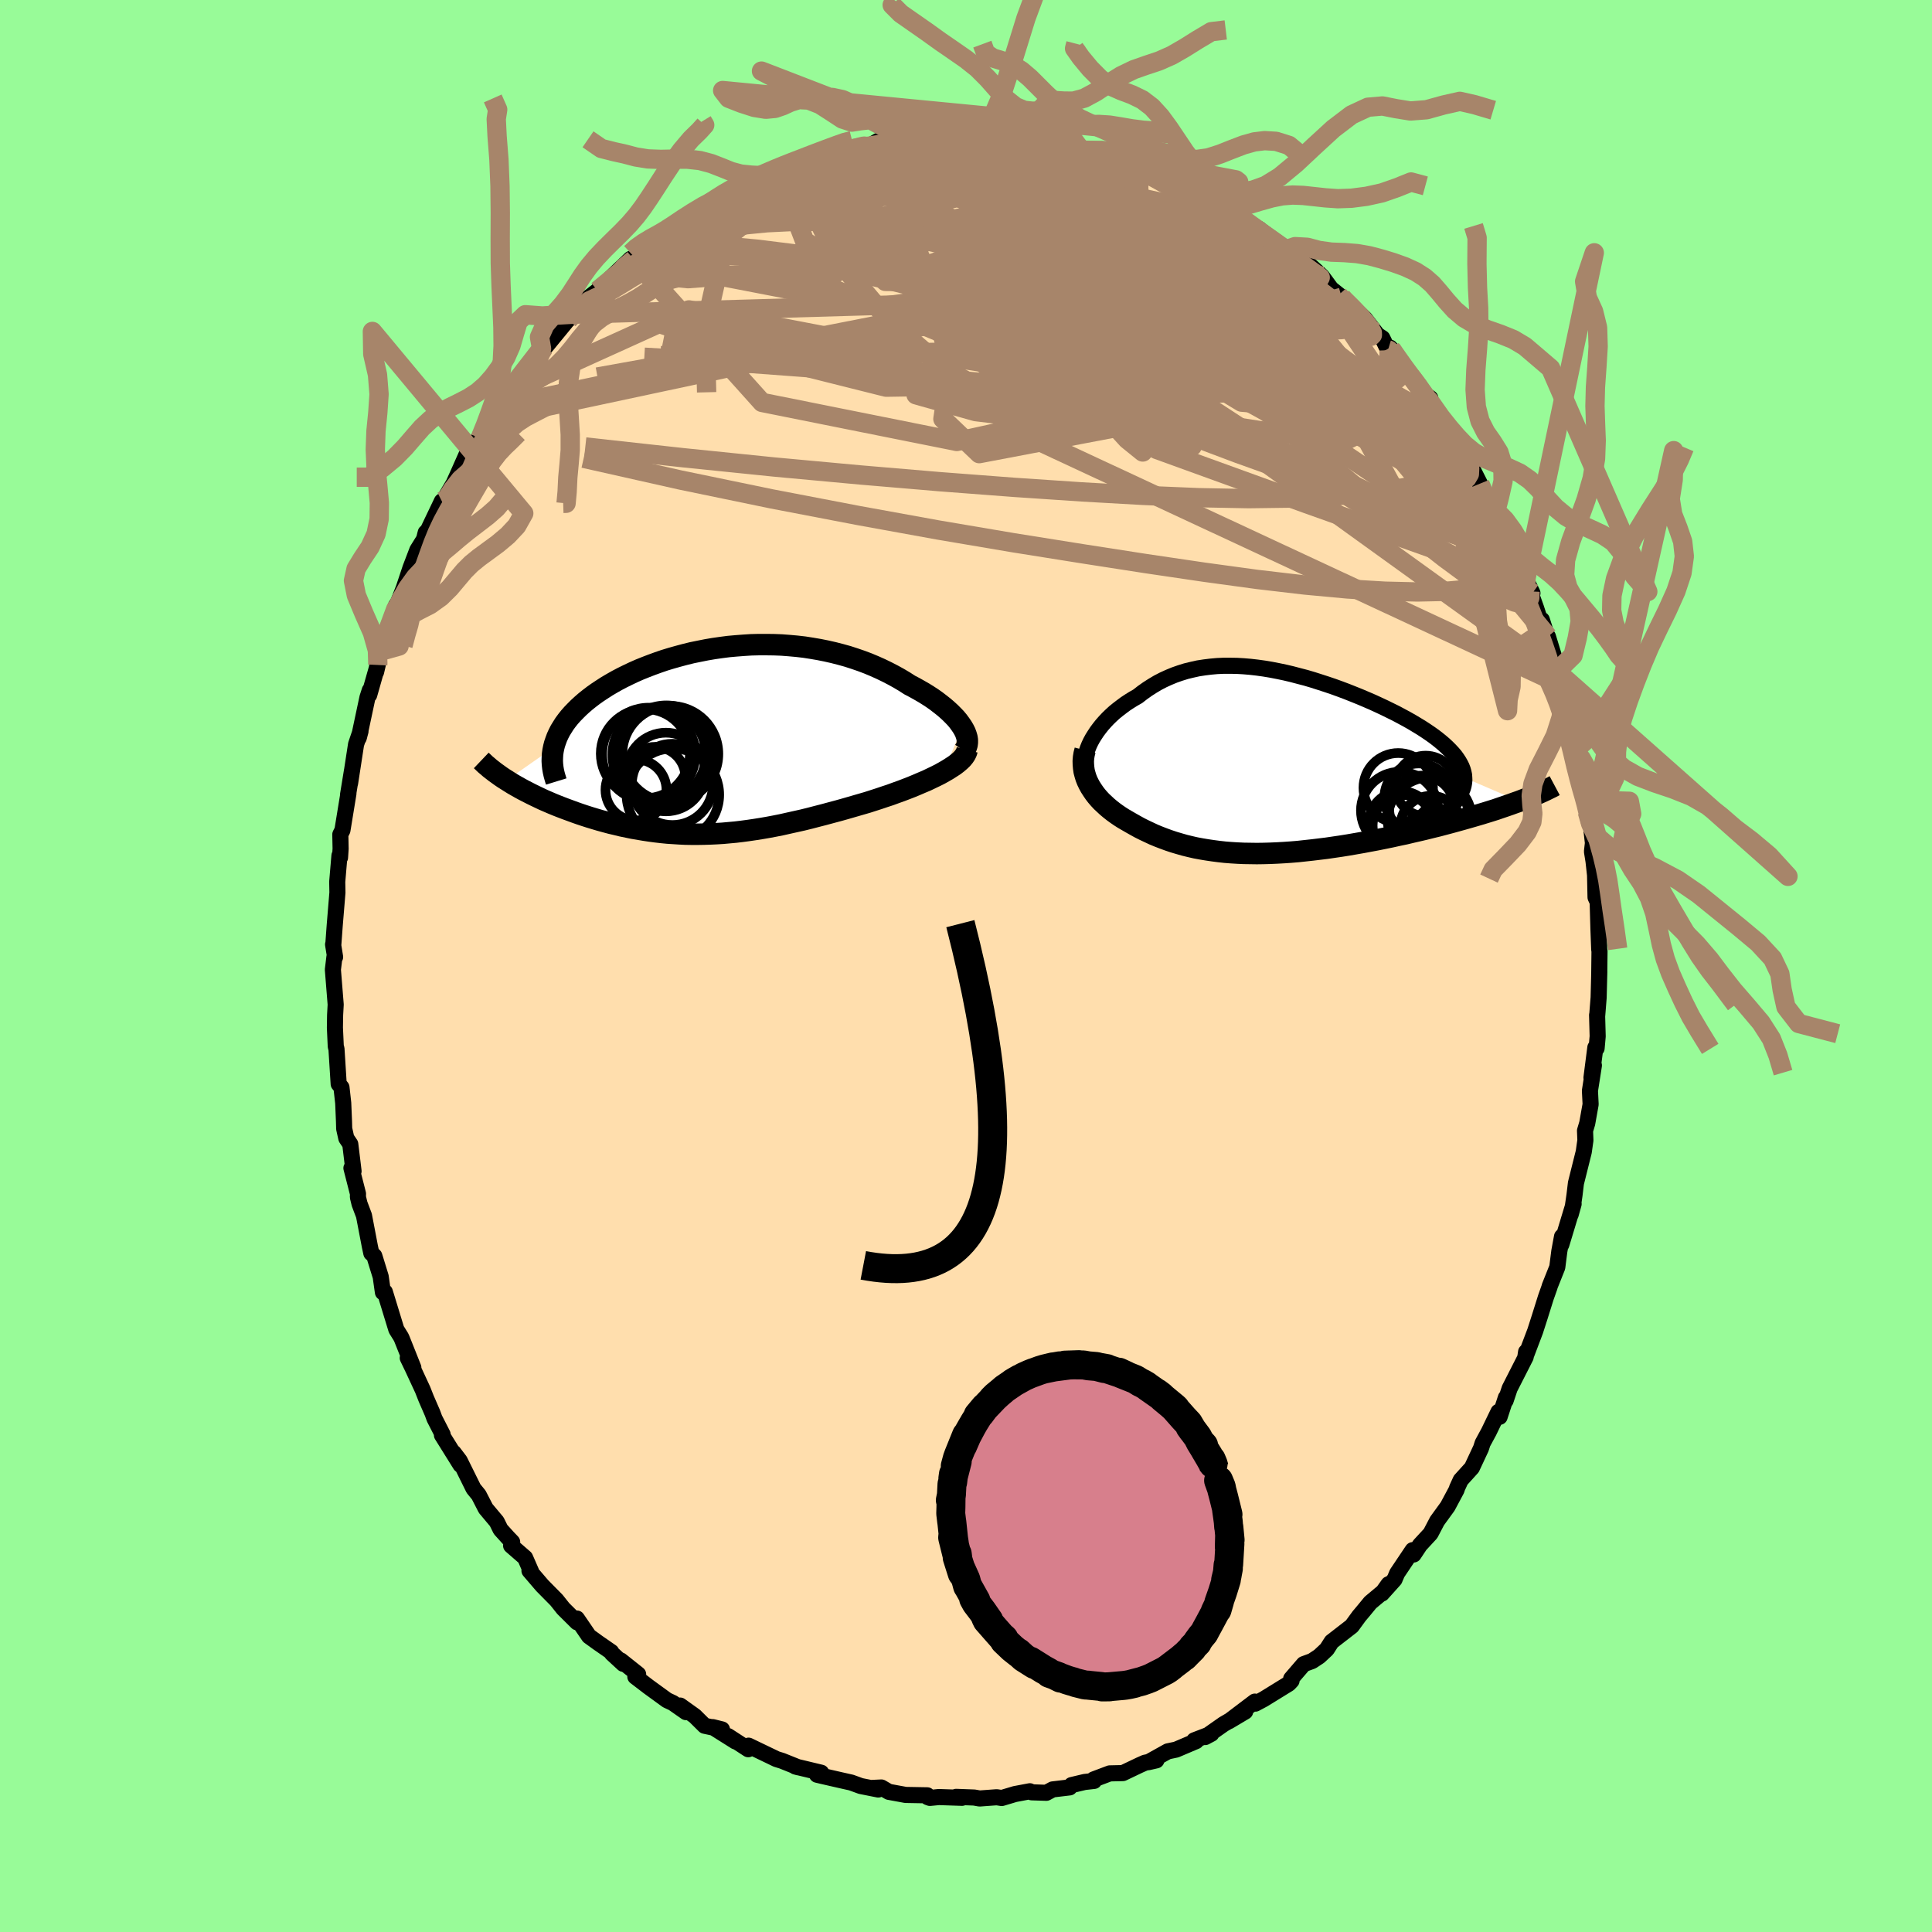 
  <svg viewBox="-100 -100 200 200" xmlns="http://www.w3.org/2000/svg" width="500" height="500" id="face-svg">
    <defs>
      <clipPath id="leftEyeClipPath">
        <polyline points="25.39,-1.37 25.19,-1.66 24.97,-1.96 24.72,-2.26 24.44,-2.55 24.14,-2.85 23.81,-3.15 23.46,-3.45 23.09,-3.74 22.7,-4.04 22.29,-4.33 21.86,-4.61 21.41,-4.89 20.94,-5.16 20.46,-5.43 19.96,-5.69 19.4,-6.05 18.81,-6.4 18.21,-6.73 17.59,-7.05 16.95,-7.36 16.3,-7.65 15.63,-7.93 14.94,-8.19 14.24,-8.43 13.53,-8.66 12.81,-8.86 12.07,-9.05 11.32,-9.22 10.57,-9.37 9.81,-9.5 9.04,-9.62 8.26,-9.71 7.48,-9.78 6.69,-9.84 5.91,-9.87 5.12,-9.88 4.33,-9.88 3.54,-9.86 2.76,-9.81 1.98,-9.75 1.2,-9.68 0.43,-9.58 -0.34,-9.47 -1.1,-9.34 -1.85,-9.19 -2.59,-9.04 -3.32,-8.86 -4.03,-8.67 -4.74,-8.47 -5.43,-8.26 -6.1,-8.03 -6.76,-7.79 -7.41,-7.54 -8.03,-7.29 -8.64,-7.02 -9.23,-6.74 -9.8,-6.46 -10.35,-6.17 -10.88,-5.87 -11.39,-5.57 -11.87,-5.26 -12.34,-4.95 -12.78,-4.64 -13.2,-4.32 -13.6,-4 -13.97,-3.68 -14.33,-3.35 -14.66,-3.02 -14.98,-2.69 -15.27,-2.36 -15.54,-2.02 -15.79,-1.68 -16.01,-1.33 -16.22,-0.99 -16.4,-0.64 -16.56,-0.29 -16.69,0.06 -16.81,0.41 -16.9,0.76 -21.76,4.16 -21.43,4.37 -21.09,4.58 -20.74,4.78 -20.37,4.99 -20,5.19 -19.61,5.39 -19.22,5.59 -18.81,5.79 -18.39,5.99 -17.97,6.19 -17.53,6.38 -17.09,6.57 -16.63,6.76 -16.17,6.94 -15.7,7.12 -15.21,7.3 -14.72,7.48 -14.21,7.66 -13.7,7.83 -13.17,8 -12.64,8.16 -12.1,8.32 -11.55,8.47 -10.99,8.62 -10.43,8.75 -9.86,8.89 -9.28,9.01 -8.7,9.13 -8.11,9.23 -7.52,9.33 -6.92,9.42 -6.32,9.5 -5.71,9.57 -5.1,9.63 -4.48,9.67 -3.86,9.71 -3.24,9.74 -2.61,9.75 -1.98,9.75 -1.34,9.74 -0.7,9.72 -0.05,9.69 0.6,9.65 1.26,9.59 1.92,9.53 2.59,9.45 3.26,9.36 3.94,9.26 4.63,9.15 5.32,9.03 6.01,8.9 6.71,8.76 7.42,8.6 8.14,8.44 8.86,8.28 9.59,8.1 10.32,7.91 11.06,7.72 11.8,7.52 12.55,7.32 13.3,7.11 14.06,6.89 14.82,6.67 15.58,6.45 16.17,6.26 16.76,6.07 17.35,5.87 17.93,5.68 18.5,5.47 19.06,5.27 19.61,5.06 20.15,4.85 20.68,4.63 21.19,4.41 21.69,4.2 22.17,3.97 22.63,3.75 23.07,3.53 23.48,3.3" />
      </clipPath>
      <clipPath id="rightEyeClipPath">
        <polyline points="-19.71,-2.27 -19.52,-2.62 -19.3,-2.97 -19.07,-3.32 -18.81,-3.67 -18.54,-4.01 -18.24,-4.35 -17.93,-4.68 -17.6,-5 -17.25,-5.32 -16.88,-5.62 -16.5,-5.91 -16.11,-6.2 -15.7,-6.47 -15.28,-6.73 -14.84,-6.98 -14.34,-7.37 -13.83,-7.73 -13.3,-8.07 -12.76,-8.39 -12.2,-8.68 -11.63,-8.94 -11.05,-9.18 -10.45,-9.39 -9.84,-9.58 -9.22,-9.73 -8.59,-9.87 -7.94,-9.97 -7.29,-10.05 -6.63,-10.11 -5.95,-10.14 -5.27,-10.14 -4.58,-10.13 -3.89,-10.09 -3.18,-10.03 -2.48,-9.95 -1.76,-9.85 -1.04,-9.73 -0.32,-9.59 0.4,-9.44 1.12,-9.27 1.84,-9.08 2.57,-8.89 3.28,-8.68 4,-8.45 4.71,-8.22 5.42,-7.98 6.11,-7.73 6.8,-7.47 7.48,-7.2 8.15,-6.93 8.81,-6.65 9.46,-6.37 10.09,-6.08 10.71,-5.79 11.3,-5.5 11.89,-5.21 12.45,-4.91 12.99,-4.62 13.52,-4.32 14.02,-4.02 14.5,-3.73 14.96,-3.43 15.39,-3.14 15.8,-2.85 16.18,-2.56 16.54,-2.27 16.88,-1.98 17.19,-1.69 17.48,-1.4 17.75,-1.11 17.99,-0.83 18.2,-0.54 18.39,-0.25 18.55,0.03 18.69,0.31 18.8,0.6 18.88,0.88 18.94,1.16 18.96,1.44 24.65,3.89 24.19,4.05 23.72,4.22 23.23,4.39 22.73,4.56 22.21,4.74 21.67,4.91 21.12,5.08 20.56,5.25 19.98,5.42 19.39,5.59 18.79,5.76 18.18,5.93 17.56,6.1 16.92,6.27 16.28,6.44 15.62,6.6 14.94,6.77 14.26,6.93 13.56,7.09 12.85,7.26 12.13,7.41 11.41,7.57 10.68,7.72 9.94,7.87 9.19,8.01 8.45,8.15 7.7,8.28 6.95,8.41 6.2,8.53 5.45,8.64 4.7,8.75 3.96,8.84 3.22,8.93 2.48,9.01 1.75,9.09 1.02,9.15 0.3,9.2 -0.42,9.24 -1.12,9.27 -1.82,9.29 -2.51,9.3 -3.19,9.29 -3.86,9.28 -4.52,9.25 -5.17,9.21 -5.81,9.16 -6.44,9.09 -7.05,9.01 -7.66,8.92 -8.26,8.82 -8.85,8.71 -9.42,8.58 -9.99,8.44 -10.55,8.28 -11.09,8.12 -11.63,7.94 -12.15,7.75 -12.67,7.55 -13.18,7.34 -13.67,7.11 -14.16,6.88 -14.64,6.64 -15.11,6.38 -15.57,6.12 -15.95,5.9 -16.33,5.68 -16.69,5.45 -17.04,5.21 -17.37,4.97 -17.7,4.71 -18.01,4.45 -18.3,4.18 -18.59,3.91 -18.85,3.63 -19.1,3.34 -19.33,3.04 -19.54,2.73 -19.74,2.42 -19.91,2.11" />
      </clipPath>
      <filter id="fuzzy">
        <feTurbulence id="turbulence" baseFrequency="0.05" numOctaves="3" type="noise" result="noise" />
        <feDisplacementMap in="SourceGraphic" in2="noise" scale="2" />
      </filter>
      <linearGradient id="rainbowGradient" x1="0%" y1="0%" x2="100%" y2="0%">
        <stop offset="0%" style="stop-color: rgb(80, 68, 68); stop-opacity: 1" />
        <stop offset="50%" style="stop-color: rgb(230, 230, 250); stop-opacity: 1" />
        <stop offset="100%" style="stop-color: rgb(144, 238, 144); stop-opacity: 1" />
      </linearGradient>
    </defs>
    <rect x="-100" y="-100" width="100%" height="100%" fill="rgb(152, 251, 152)" />
    <polyline id="faceContour" points="65.55,0.99 65.56,0.56 65.49,3.27 65.34,5.15 65.33,5.08 65.39,7.28 65.28,8.52 65.15,8.44 64.75,11.56 65,10.29 64.59,12.91 64.66,14.32 64.31,16.28 64.08,17.05 64.12,18.04 63.95,19.24 63.14,22.48 62.99,23.73 62.82,24.9 62.59,25.74 62.9,24.63 61.63,28.83 61.7,28.01 61.42,29.53 61.21,31.18 60.42,33.16 60.42,33.2 60.03,34.3 59.38,36.37 58.92,37.8 57.9,40.49 57.98,39.95 57.94,40.47 56.28,43.73 55.86,44.99 55.89,44.68 55.24,46.67 55.12,46.15 54.12,48.22 53.48,49.4 53.31,49.93 52.37,51.94 51.21,53.22 50.83,54.05 50.79,54.21 49.86,55.95 48.77,57.45 48.09,58.75 46.99,59.94 46.34,60.92 46.24,60.47 44.63,62.87 44.36,63.51 43.05,64.97 43.74,64 43.26,64.72 41.86,65.89 41.12,66.79 40.69,67.3 39.94,68.33 37.85,69.95 37.35,70.73 36.57,71.46 35.83,71.95 34.96,72.27 33.66,73.78 33.7,73.99 33.42,74.29 30.81,75.9 29.95,76.36 29.9,76.15 27.22,78.18 28.9,77.18 26.67,78.48 24.76,79.82 25.4,79.48 23.63,80.16 23.82,80.24 21.75,81.12 20.89,81.3 18.88,82.42 19.71,82.23 18.52,82.48 17.98,82.72 16.24,83.55 14.88,83.58 13.21,84.21 13.26,84.36 12.28,84.47 10.93,84.79 10.73,85.03 8.97,85.24 8.32,85.59 6.8,85.54 6.61,85.43 5.07,85.72 3.7,86.13 3.18,86.05 1.41,86.18 0.85,86.08 -1.02,86.01 -0.41,86.11 -2.81,86.03 -3.74,86.12 -3.96,86.04 -4.01,85.85 -6.25,85.81 -7.99,85.49 -8.76,85.04 -9.82,85.09 -9.08,85.25 -10.89,84.89 -11.88,84.53 -12.95,84.29 -14.83,83.86 -15.42,83.72 -14.99,83.51 -17.66,82.87 -17.37,82.95 -19.04,82.28 -19.62,82.1 -22.51,80.71 -22.54,81.08 -24.63,79.72 -23.87,80.27 -26.22,78.79 -25.26,79.03 -27.06,78.65 -28.08,77.64 -29.59,76.56 -28.98,77.24 -30.34,76.29 -30.96,76 -32.87,74.61 -34.23,73.57 -33.94,73.32 -35.74,71.89 -35.48,72.24 -36.65,71.16 -36.72,71.01 -38.12,70.04 -39.03,69.38 -40.28,67.55 -40.26,67.94 -41.69,66.52 -42.39,65.64 -43.87,64.14 -45.19,62.6 -45.02,62.68 -45.64,61.26 -47.09,60 -46.98,59.63 -47.43,59.16 -48.18,58.33 -48.58,57.52 -49.72,56.16 -50.44,54.76 -50.98,54.1 -52.41,51.21 -53.04,50.38 -52.33,51.64 -54.25,48.56 -54.18,48.49 -55.02,46.85 -55.23,46.28 -55.89,44.76 -56.24,43.87 -57.26,41.67 -57.79,40.57 -57.21,41.58 -58.41,38.57 -58.49,38.4 -58.97,37.63 -60.16,33.74 -60.36,33.78 -60.59,32.16 -61.25,30.02 -61.53,29.74 -61.56,29.73 -61.71,29.03 -62.32,25.84 -62.78,24.62 -62.95,23.92 -62.94,23.58 -63.62,20.92 -63.4,21.24 -63.74,18.44 -64.15,17.83 -64.37,16.84 -64.39,16.08 -64.47,14.19 -64.65,12.57 -64.94,12.21 -65.17,8.56 -65.24,8.35 -65.33,6.38 -65.31,5.08 -65.25,3.99 -65.39,2.25 -65.54,0.38 -65.38,-0.94 -65.31,-0.93 -65.52,-2.23 -65.5,-2.15 -65.35,-4.2 -65.07,-7.6 -65.09,-8.72 -64.86,-11.43 -64.8,-11.23 -64.74,-12.14 -64.77,-13.62 -64.55,-14.06 -63.93,-17.86 -63.97,-17.73 -63.56,-20.24 -63.76,-18.92 -63.14,-22.95 -62.68,-24.3 -62.87,-23.6 -62.81,-23.8 -61.96,-27.8 -61.72,-28.54 -61.78,-28.06 -60.9,-31.16 -61.07,-30.43 -60.66,-32.57 -60.04,-34.18 -59.77,-35.31 -59.03,-36.96 -59.01,-37.3 -58.78,-37.65 -58.2,-39.13 -57.51,-41.2 -56.8,-43.06 -55.6,-44.99 -55.93,-44.87 -56.07,-44.32 -54.26,-48.11 -54.36,-47.72 -53.04,-49.95 -52.53,-51.08 -51.71,-52.93 -51.78,-52.27 -50.78,-54.29 -50.3,-54.64 -49.34,-56.66 -49.54,-56.1 -48.64,-57.84 -47.35,-59.46 -47.34,-59.34 -46.34,-60.46 -45.2,-62.18 -44.93,-62.21 -43.94,-63.91 -43.72,-63.97 -43.46,-64.17 -40.75,-67.47 -41.14,-66.94 -39.37,-68.81 -38.37,-69.68 -39.27,-69.03 -37.66,-70.28 -38.14,-69.92 -34.72,-73.2 -34.4,-73.14 -33.76,-73.83 -33.46,-74 -31.65,-75.45 -31.43,-75.39 -31.3,-75.53 -30.25,-76.24 -28.72,-77.33 -27.67,-78.12 -25.7,-79.38 -25.41,-79.43 -24.04,-79.77 -24.88,-79.73 -22.47,-80.84 -22.96,-80.72 -20.63,-81.61 -19.91,-81.72 -18.88,-82.63 -17.55,-82.93 -17.33,-83.19 -16.94,-82.95 -16.7,-83.22 -14.78,-83.6 -12.1,-84.68 -12.93,-84.43 -11.69,-84.7 -10.77,-84.83 -10.05,-84.86 -9.1,-85.42 -6.28,-85.81 -7.46,-85.3 -6.28,-85.51 -3.9,-85.8 -3.87,-85.96 -2.14,-86.16 -0.57,-86.11 1.52,-85.96 1.74,-85.93 2.03,-85.77 3.5,-86.07 5.19,-85.61 5.17,-85.59 7.21,-85.58 7.25,-85.49 6.81,-85.33 10.13,-85.04 9.49,-85.12 10.3,-84.86 11.94,-84.42 13.48,-84.38 13.93,-83.91 14.87,-83.44 15.68,-83.47 18.87,-82.6 17.57,-82.85 19.92,-82.15 20.03,-81.93 21.19,-81.4 22.42,-80.78 24.65,-79.49 23.65,-80.03 25.88,-78.86 26,-78.86 28.36,-77.67 26.92,-78.37 28.39,-77.51 30.46,-76 30.85,-75.65 30.35,-76.3 32.49,-74.59 33.07,-74.14 33.11,-74.03 35.43,-72.44 35.27,-72.85 36.84,-71.41 37.8,-70.11 38.9,-69.23 38.55,-69.45 40.11,-68.13 41.29,-67.02 42.6,-65.32 43.1,-65 43.69,-63.78 43.9,-64.01 44.04,-63.85 45.7,-61.42 46.22,-60.97 47.19,-59.43 48.06,-58.79 47.95,-58.53 49.49,-56.18 50.17,-55.07 50.23,-55.29 51.84,-53 52.18,-51.78 52.21,-51.89 53.2,-49.93 54.07,-48.14 54.24,-47.69 54.86,-47.15 55.17,-46.26 56.2,-43.95 56.83,-42.53 57.38,-41.41 57.09,-41.58 58.64,-38.6 57.95,-40.03 59.02,-37.04 59.51,-35.53 59.61,-35.84 60.45,-33.2 60.24,-34.1 61.44,-30.17 61.15,-30.5 61.52,-29.01 62,-28.14 61.58,-29.15 62.73,-24.49 62.98,-24.23 63.12,-22.13 63.14,-22.47 63.92,-18.62 63.97,-18.23 64.05,-17.35 64.17,-17.18 64.32,-15.96 64.66,-14.87 64.9,-12.73 64.8,-11.85 64.96,-10.86 65.12,-9.41 65.17,-7.11 65.39,-6.63 65.47,-3.85 65.55,-1.73 65.58,-1.51 65.55,0.99 65.56,0.56" fill="rgb(255, 222, 173)" stroke="black" stroke-width="1.667" stroke-linejoin="round" filter="url(#fuzzy)" />
    <g transform="translate(32.62 -20.94)">
      <polyline id="rightCountour" points="-19.71,-2.27 -19.52,-2.62 -19.3,-2.97 -19.07,-3.32 -18.81,-3.67 -18.54,-4.01 -18.24,-4.35 -17.93,-4.68 -17.6,-5 -17.25,-5.32 -16.88,-5.62 -16.5,-5.91 -16.11,-6.2 -15.7,-6.47 -15.28,-6.73 -14.84,-6.98 -14.34,-7.37 -13.83,-7.73 -13.3,-8.07 -12.76,-8.39 -12.2,-8.68 -11.63,-8.94 -11.05,-9.18 -10.45,-9.39 -9.84,-9.58 -9.22,-9.73 -8.59,-9.87 -7.94,-9.97 -7.29,-10.05 -6.63,-10.11 -5.95,-10.14 -5.27,-10.14 -4.58,-10.13 -3.89,-10.09 -3.18,-10.03 -2.48,-9.95 -1.76,-9.85 -1.04,-9.73 -0.32,-9.59 0.4,-9.44 1.12,-9.27 1.84,-9.08 2.57,-8.89 3.28,-8.68 4,-8.45 4.71,-8.22 5.42,-7.98 6.11,-7.73 6.8,-7.47 7.48,-7.2 8.15,-6.93 8.81,-6.65 9.46,-6.37 10.09,-6.08 10.71,-5.79 11.3,-5.5 11.89,-5.21 12.45,-4.91 12.99,-4.62 13.52,-4.32 14.02,-4.02 14.5,-3.73 14.96,-3.43 15.39,-3.14 15.8,-2.85 16.18,-2.56 16.54,-2.27 16.88,-1.98 17.19,-1.69 17.48,-1.4 17.75,-1.11 17.99,-0.83 18.2,-0.54 18.39,-0.25 18.55,0.03 18.69,0.31 18.8,0.6 18.88,0.88 18.94,1.16 18.96,1.44 24.65,3.89 24.19,4.05 23.72,4.22 23.23,4.39 22.73,4.56 22.21,4.74 21.67,4.91 21.12,5.08 20.56,5.25 19.98,5.42 19.39,5.59 18.79,5.76 18.18,5.93 17.56,6.1 16.92,6.27 16.28,6.44 15.62,6.6 14.94,6.77 14.26,6.93 13.56,7.09 12.85,7.26 12.13,7.41 11.41,7.57 10.68,7.72 9.94,7.87 9.19,8.01 8.45,8.15 7.7,8.28 6.95,8.41 6.2,8.53 5.45,8.64 4.7,8.75 3.96,8.84 3.22,8.93 2.48,9.01 1.75,9.09 1.02,9.15 0.3,9.2 -0.42,9.24 -1.12,9.27 -1.82,9.29 -2.51,9.3 -3.19,9.29 -3.86,9.28 -4.52,9.25 -5.17,9.21 -5.81,9.16 -6.44,9.09 -7.05,9.01 -7.66,8.92 -8.26,8.82 -8.85,8.71 -9.42,8.58 -9.99,8.44 -10.55,8.28 -11.09,8.12 -11.63,7.94 -12.15,7.75 -12.67,7.55 -13.18,7.34 -13.67,7.11 -14.16,6.88 -14.64,6.64 -15.11,6.38 -15.57,6.12 -15.95,5.9 -16.33,5.68 -16.69,5.45 -17.04,5.21 -17.37,4.97 -17.7,4.71 -18.01,4.45 -18.3,4.18 -18.59,3.91 -18.85,3.63 -19.1,3.34 -19.33,3.04 -19.54,2.73 -19.74,2.42 -19.91,2.11" fill="white" stroke="white" stroke-width="0" stroke-linejoin="round" filter="url(#fuzzy)" />
    </g>
    <g transform="translate(-25.78 -23.39)">
      <polyline id="leftCountour" points="25.39,-1.37 25.19,-1.66 24.97,-1.96 24.72,-2.26 24.44,-2.55 24.14,-2.85 23.81,-3.15 23.46,-3.45 23.09,-3.74 22.7,-4.04 22.29,-4.33 21.86,-4.61 21.41,-4.89 20.94,-5.16 20.46,-5.43 19.96,-5.69 19.4,-6.05 18.81,-6.4 18.21,-6.73 17.59,-7.05 16.95,-7.36 16.3,-7.65 15.63,-7.93 14.94,-8.19 14.24,-8.43 13.53,-8.66 12.81,-8.86 12.07,-9.05 11.32,-9.22 10.57,-9.37 9.81,-9.5 9.04,-9.62 8.26,-9.71 7.48,-9.78 6.69,-9.84 5.91,-9.87 5.12,-9.88 4.33,-9.88 3.54,-9.86 2.76,-9.81 1.98,-9.75 1.2,-9.68 0.43,-9.58 -0.34,-9.47 -1.1,-9.34 -1.85,-9.19 -2.59,-9.04 -3.32,-8.86 -4.03,-8.67 -4.74,-8.47 -5.43,-8.26 -6.1,-8.03 -6.76,-7.79 -7.41,-7.54 -8.03,-7.29 -8.64,-7.02 -9.23,-6.74 -9.8,-6.46 -10.35,-6.17 -10.88,-5.87 -11.39,-5.57 -11.87,-5.26 -12.34,-4.95 -12.78,-4.64 -13.2,-4.32 -13.6,-4 -13.97,-3.68 -14.33,-3.35 -14.66,-3.02 -14.98,-2.69 -15.27,-2.36 -15.54,-2.02 -15.79,-1.68 -16.01,-1.33 -16.22,-0.99 -16.4,-0.64 -16.56,-0.29 -16.69,0.06 -16.81,0.41 -16.9,0.76 -21.76,4.16 -21.43,4.37 -21.09,4.58 -20.74,4.78 -20.37,4.99 -20,5.19 -19.61,5.39 -19.22,5.59 -18.81,5.79 -18.39,5.99 -17.97,6.19 -17.53,6.38 -17.09,6.57 -16.63,6.76 -16.17,6.94 -15.7,7.12 -15.21,7.3 -14.72,7.48 -14.21,7.66 -13.7,7.83 -13.17,8 -12.64,8.16 -12.1,8.32 -11.55,8.47 -10.99,8.62 -10.43,8.75 -9.86,8.89 -9.28,9.01 -8.7,9.13 -8.11,9.23 -7.52,9.33 -6.92,9.42 -6.32,9.5 -5.71,9.57 -5.1,9.63 -4.48,9.67 -3.86,9.71 -3.24,9.74 -2.61,9.75 -1.98,9.75 -1.34,9.74 -0.7,9.72 -0.05,9.69 0.6,9.65 1.26,9.59 1.92,9.53 2.59,9.45 3.26,9.36 3.94,9.26 4.63,9.15 5.32,9.03 6.01,8.9 6.71,8.76 7.42,8.6 8.14,8.44 8.86,8.28 9.59,8.1 10.32,7.91 11.06,7.72 11.8,7.52 12.55,7.32 13.3,7.11 14.06,6.89 14.82,6.67 15.58,6.45 16.17,6.26 16.76,6.07 17.35,5.87 17.93,5.68 18.5,5.47 19.06,5.27 19.61,5.06 20.15,4.85 20.68,4.63 21.19,4.41 21.69,4.2 22.17,3.97 22.63,3.75 23.07,3.53 23.48,3.3" fill="white" stroke="white" stroke-width="0" stroke-linejoin="round" filter="url(#fuzzy)" />
    </g>
    <g transform="translate(32.62 -20.94)">
      <polyline id="rightUpper" points="-20.16,0.97 -20.25,0.7 -20.31,0.41 -20.33,0.11 -20.33,-0.21 -20.29,-0.54 -20.23,-0.87 -20.14,-1.21 -20.02,-1.56 -19.88,-1.91 -19.71,-2.27 -19.52,-2.62 -19.3,-2.97 -19.07,-3.32 -18.81,-3.67 -18.54,-4.01 -18.24,-4.35 -17.93,-4.68 -17.6,-5 -17.25,-5.32 -16.88,-5.62 -16.5,-5.91 -16.11,-6.2 -15.7,-6.47 -15.28,-6.73 -14.84,-6.98 -14.34,-7.37 -13.83,-7.73 -13.3,-8.07 -12.76,-8.39 -12.2,-8.68 -11.63,-8.94 -11.05,-9.18 -10.45,-9.39 -9.84,-9.58 -9.22,-9.73 -8.59,-9.87 -7.94,-9.97 -7.29,-10.05 -6.63,-10.11 -5.95,-10.14 -5.27,-10.14 -4.58,-10.13 -3.89,-10.09 -3.18,-10.03 -2.48,-9.95 -1.76,-9.85 -1.04,-9.73 -0.32,-9.59 0.4,-9.44 1.12,-9.27 1.84,-9.08 2.57,-8.89 3.28,-8.68 4,-8.45 4.71,-8.22 5.42,-7.98 6.11,-7.73 6.8,-7.47 7.48,-7.2 8.15,-6.93 8.81,-6.65 9.46,-6.37 10.09,-6.08 10.71,-5.79 11.3,-5.5 11.89,-5.21 12.45,-4.91 12.99,-4.62 13.52,-4.32 14.02,-4.02 14.5,-3.73 14.96,-3.43 15.39,-3.14 15.8,-2.85 16.18,-2.56 16.54,-2.27 16.88,-1.98 17.19,-1.69 17.48,-1.4 17.75,-1.11 17.99,-0.83 18.2,-0.54 18.39,-0.25 18.55,0.03 18.69,0.31 18.8,0.6 18.88,0.88 18.94,1.16 18.96,1.44 18.97,1.72 18.94,2 18.89,2.28 18.81,2.55 18.7,2.83 18.57,3.1 18.41,3.38 18.22,3.65 18.01,3.92 17.78,4.19" fill="none" stroke="black" stroke-width="1.667" stroke-linejoin="round" filter="url(#fuzzy)" />
      <polyline id="rightLower" points="-20.29,-1.39 -20.39,-1.01 -20.45,-0.65 -20.48,-0.28 -20.47,0.08 -20.44,0.43 -20.39,0.78 -20.3,1.12 -20.2,1.45 -20.07,1.78 -19.91,2.11 -19.74,2.42 -19.54,2.73 -19.33,3.04 -19.1,3.34 -18.85,3.63 -18.59,3.91 -18.3,4.18 -18.01,4.45 -17.7,4.71 -17.37,4.97 -17.04,5.21 -16.69,5.45 -16.33,5.68 -15.95,5.9 -15.57,6.12 -15.11,6.38 -14.64,6.64 -14.16,6.88 -13.67,7.11 -13.18,7.34 -12.67,7.55 -12.15,7.75 -11.63,7.94 -11.09,8.12 -10.55,8.28 -9.99,8.44 -9.42,8.58 -8.85,8.71 -8.26,8.82 -7.66,8.92 -7.05,9.01 -6.44,9.09 -5.81,9.16 -5.17,9.21 -4.52,9.25 -3.86,9.28 -3.19,9.29 -2.51,9.3 -1.82,9.29 -1.12,9.27 -0.42,9.24 0.3,9.2 1.02,9.15 1.75,9.09 2.48,9.01 3.22,8.93 3.96,8.84 4.7,8.75 5.45,8.64 6.2,8.53 6.95,8.41 7.7,8.28 8.45,8.15 9.19,8.01 9.94,7.87 10.68,7.72 11.41,7.57 12.13,7.41 12.85,7.26 13.56,7.09 14.26,6.93 14.94,6.77 15.62,6.6 16.28,6.44 16.92,6.27 17.56,6.1 18.18,5.93 18.79,5.76 19.39,5.59 19.98,5.42 20.56,5.25 21.12,5.08 21.67,4.91 22.21,4.74 22.73,4.56 23.23,4.39 23.72,4.22 24.19,4.05 24.65,3.89 25.09,3.72 25.52,3.55 25.93,3.39 26.32,3.22 26.69,3.06 27.05,2.9 27.39,2.74 27.71,2.58 28.02,2.43 28.32,2.27" fill="none" stroke="black" stroke-width="2.222" stroke-linejoin="round" filter="url(#fuzzy)" />
      <circle r="4.216" cx="15.208" cy="5.482" stroke="black" fill="none" stroke-width="1.0" filter="url(#fuzzy)" clip-path="url(#rightEyeClipPath)" /><circle r="3.56" cx="14.248" cy="3.532" stroke="black" fill="none" stroke-width="1.0" filter="url(#fuzzy)" clip-path="url(#rightEyeClipPath)" /><circle r="3.598" cx="12.123" cy="2.492" stroke="black" fill="none" stroke-width="1.0" filter="url(#fuzzy)" clip-path="url(#rightEyeClipPath)" /><circle r="3.132" cx="14.963" cy="2.297" stroke="black" fill="none" stroke-width="1.0" filter="url(#fuzzy)" clip-path="url(#rightEyeClipPath)" /><circle r="3.336" cx="12.423" cy="6.182" stroke="black" fill="none" stroke-width="1.0" filter="url(#fuzzy)" clip-path="url(#rightEyeClipPath)" /><circle r="3.39" cx="14.568" cy="4.622" stroke="black" fill="none" stroke-width="1.0" filter="url(#fuzzy)" clip-path="url(#rightEyeClipPath)" /><circle r="4.352" cx="15.393" cy="5.767" stroke="black" fill="none" stroke-width="1.0" filter="url(#fuzzy)" clip-path="url(#rightEyeClipPath)" /><circle r="4.006" cx="12.273" cy="4.847" stroke="black" fill="none" stroke-width="1.0" filter="url(#fuzzy)" clip-path="url(#rightEyeClipPath)" /><circle r="3.164" cx="15.513" cy="6.487" stroke="black" fill="none" stroke-width="1.0" filter="url(#fuzzy)" clip-path="url(#rightEyeClipPath)" /><circle r="3.174" cx="12.648" cy="6.407" stroke="black" fill="none" stroke-width="1.0" filter="url(#fuzzy)" clip-path="url(#rightEyeClipPath)" />
      </g>
    <g transform="translate(-25.78 -23.39)">
      <polyline id="leftUpper" points="25.57,1.13 25.71,0.93 25.82,0.72 25.89,0.49 25.92,0.25 25.92,0 25.88,-0.26 25.8,-0.53 25.7,-0.8 25.56,-1.08 25.39,-1.37 25.19,-1.66 24.97,-1.96 24.72,-2.26 24.44,-2.55 24.14,-2.85 23.81,-3.15 23.46,-3.45 23.09,-3.74 22.7,-4.04 22.29,-4.33 21.86,-4.61 21.41,-4.89 20.94,-5.16 20.46,-5.43 19.96,-5.69 19.4,-6.05 18.81,-6.4 18.21,-6.73 17.59,-7.05 16.95,-7.36 16.3,-7.65 15.63,-7.93 14.94,-8.19 14.24,-8.43 13.53,-8.66 12.81,-8.86 12.07,-9.05 11.32,-9.22 10.57,-9.37 9.81,-9.5 9.04,-9.62 8.26,-9.71 7.48,-9.78 6.69,-9.84 5.91,-9.87 5.12,-9.88 4.33,-9.88 3.54,-9.86 2.76,-9.81 1.98,-9.75 1.2,-9.68 0.43,-9.58 -0.34,-9.47 -1.1,-9.34 -1.85,-9.19 -2.59,-9.04 -3.32,-8.86 -4.03,-8.67 -4.74,-8.47 -5.43,-8.26 -6.1,-8.03 -6.76,-7.79 -7.41,-7.54 -8.03,-7.29 -8.64,-7.02 -9.23,-6.74 -9.8,-6.46 -10.35,-6.17 -10.88,-5.87 -11.39,-5.57 -11.87,-5.26 -12.34,-4.95 -12.78,-4.64 -13.2,-4.32 -13.6,-4 -13.97,-3.68 -14.33,-3.35 -14.66,-3.02 -14.98,-2.69 -15.27,-2.36 -15.54,-2.02 -15.79,-1.68 -16.01,-1.33 -16.22,-0.99 -16.4,-0.64 -16.56,-0.29 -16.69,0.06 -16.81,0.41 -16.9,0.76 -16.97,1.11 -17.02,1.46 -17.04,1.82 -17.05,2.17 -17.03,2.52 -16.99,2.88 -16.93,3.23 -16.85,3.58 -16.75,3.93 -16.64,4.29" fill="none" stroke="black" stroke-width="2.222" stroke-linejoin="round" filter="url(#fuzzy)" />
      <polyline id="leftLower" points="25.9,1.01 25.84,1.24 25.73,1.47 25.58,1.7 25.39,1.93 25.15,2.16 24.88,2.39 24.58,2.62 24.24,2.84 23.88,3.07 23.48,3.3 23.07,3.53 22.63,3.75 22.17,3.97 21.69,4.2 21.19,4.41 20.68,4.63 20.15,4.85 19.61,5.06 19.06,5.27 18.5,5.47 17.93,5.68 17.35,5.87 16.76,6.07 16.17,6.26 15.58,6.45 14.82,6.67 14.06,6.89 13.3,7.11 12.55,7.32 11.8,7.52 11.06,7.72 10.32,7.91 9.59,8.1 8.86,8.28 8.14,8.44 7.42,8.6 6.71,8.76 6.01,8.9 5.32,9.03 4.63,9.15 3.94,9.26 3.26,9.36 2.59,9.45 1.92,9.53 1.26,9.59 0.6,9.65 -0.05,9.69 -0.7,9.72 -1.34,9.74 -1.98,9.75 -2.61,9.75 -3.24,9.74 -3.86,9.71 -4.48,9.67 -5.1,9.63 -5.71,9.57 -6.32,9.5 -6.92,9.42 -7.52,9.33 -8.11,9.23 -8.7,9.13 -9.28,9.01 -9.86,8.89 -10.43,8.75 -10.99,8.62 -11.55,8.47 -12.1,8.32 -12.64,8.16 -13.17,8 -13.7,7.83 -14.21,7.66 -14.72,7.48 -15.21,7.3 -15.7,7.12 -16.17,6.94 -16.63,6.76 -17.09,6.57 -17.53,6.38 -17.97,6.19 -18.39,5.99 -18.81,5.79 -19.22,5.59 -19.61,5.39 -20,5.19 -20.37,4.99 -20.74,4.78 -21.09,4.58 -21.43,4.37 -21.76,4.16 -22.08,3.96 -22.39,3.75 -22.68,3.54 -22.96,3.34 -23.23,3.13 -23.49,2.93 -23.73,2.72 -23.97,2.52 -24.19,2.31 -24.4,2.11" fill="none" stroke="black" stroke-width="2.222" stroke-linejoin="round" filter="url(#fuzzy)" />
      <circle r="4.846" cx="-5.977" cy="1.513" stroke="black" fill="none" stroke-width="1.0" filter="url(#fuzzy)" clip-path="url(#leftEyeClipPath)" /><circle r="3.158" cx="-8.382" cy="5.163" stroke="black" fill="none" stroke-width="1.0" filter="url(#fuzzy)" clip-path="url(#leftEyeClipPath)" /><circle r="4.792" cx="-4.562" cy="5.658" stroke="black" fill="none" stroke-width="1.0" filter="url(#fuzzy)" clip-path="url(#leftEyeClipPath)" /><circle r="3.156" cx="-6.422" cy="3.863" stroke="black" fill="none" stroke-width="1.0" filter="url(#fuzzy)" clip-path="url(#leftEyeClipPath)" /><circle r="4.928" cx="-5.247" cy="1.343" stroke="black" fill="none" stroke-width="1.0" filter="url(#fuzzy)" clip-path="url(#leftEyeClipPath)" /><circle r="4.614" cx="-7.412" cy="1.408" stroke="black" fill="none" stroke-width="1.0" filter="url(#fuzzy)" clip-path="url(#leftEyeClipPath)" /><circle r="4.07" cx="-5.282" cy="3.308" stroke="black" fill="none" stroke-width="1.0" filter="url(#fuzzy)" clip-path="url(#leftEyeClipPath)" /><circle r="4.206" cx="-4.612" cy="4.593" stroke="black" fill="none" stroke-width="1.0" filter="url(#fuzzy)" clip-path="url(#leftEyeClipPath)" /><circle r="4.968" cx="-4.827" cy="1.438" stroke="black" fill="none" stroke-width="1.0" filter="url(#fuzzy)" clip-path="url(#leftEyeClipPath)" /><circle r="4.828" cx="-7.062" cy="1.478" stroke="black" fill="none" stroke-width="1.0" filter="url(#fuzzy)" clip-path="url(#leftEyeClipPath)" />
    </g>
    <g id="hairs">
      <polyline points="45.7,-61.42 46.28,-60.75 46.84,-60 47.25,-59.33 47.52,-58.75 47.64,-58.27 47.57,-57.95 47.27,-57.84 46.71,-57.96 45.86,-58.33 44.7,-58.98 43.21,-59.92 41.39,-61.17 39.21,-62.76 36.65,-64.7 33.68,-66.97 30.27,-69.6 26.41,-72.63 22.12,-76.13 17.38,-80.11" fill="none" stroke="rgb(167, 133, 106)" stroke-width="2" stroke-linejoin="round" filter="url(#fuzzy)" /><polyline points="-16.94,-82.95 -16.07,-83.28 -14.62,-83.7 -13.18,-84.08 -11.87,-84.37 -10.61,-84.59 -9.34,-84.78 -8.03,-84.96 -6.71,-85.13 -5.41,-85.28 -4.14,-85.41 -2.93,-85.53 -1.79,-85.63 -0.73,-85.73 0.19,-85.8 0.92,-85.86 1.42,-85.89 1.64,-85.92 1.55,-85.93 1.11,-85.95 0.27,-85.97 -0.99,-85.97 -2.54,-85.92" fill="none" stroke="rgb(167, 133, 106)" stroke-width="2" stroke-linejoin="round" filter="url(#fuzzy)" /><polyline points="-22.96,-80.72 -21.19,-81.38 -19.86,-81.91 -18.71,-82.37 -17.67,-82.76 -16.7,-83.08 -15.73,-83.37 -14.73,-83.66 -13.72,-83.96 -12.78,-84.25 -11.96,-84.49 -11.32,-84.68 -10.86,-84.81 -10.58,-84.87 -10.5,-84.87 -10.67,-84.79 -11.16,-84.62 -11.99,-84.35 -13.15,-84 -14.52,-83.65 -15.98,-83.33" fill="none" stroke="rgb(167, 133, 106)" stroke-width="2" stroke-linejoin="round" filter="url(#fuzzy)" /><polyline points="-18.88,-82.63 -17.87,-82.87 -17.01,-83.02 -15.95,-83.18 -14.6,-83.41 -13.01,-83.7 -11.35,-84 -9.7,-84.27 -8.1,-84.52 -6.55,-84.73 -5.04,-84.92 -3.58,-85.1 -2.2,-85.26 -0.93,-85.39 0.19,-85.5 1.15,-85.61 1.9,-85.71 2.34,-85.8 2.42,-85.87 2.14,-85.89" fill="none" stroke="rgb(167, 133, 106)" stroke-width="2" stroke-linejoin="round" filter="url(#fuzzy)" /><polyline points="19.92,-82.15 20.47,-81.73 21.64,-80.98 23.08,-80.03 24.6,-78.99 26.15,-77.89 27.71,-76.76 29.28,-75.61 30.83,-74.44 32.36,-73.27 33.85,-72.1 35.29,-70.97 36.64,-69.92 37.87,-68.97 38.96,-68.15 39.94,-67.42 40.81,-66.75 41.6,-66.14 42.23,-65.67" fill="none" stroke="rgb(167, 133, 106)" stroke-width="2" stroke-linejoin="round" filter="url(#fuzzy)" /><polyline points="-18.88,-82.63 -17.91,-82.87 -17.15,-83.04 -16.26,-83.24 -15.13,-83.5 -13.84,-83.83 -12.51,-84.17 -11.26,-84.48 -10.12,-84.75 -9.08,-84.98 -8.17,-85.18 -7.4,-85.35 -6.79,-85.47 -6.37,-85.55 -6.15,-85.58 -6.13,-85.59 -6.36,-85.55 -6.88,-85.45 -7.75,-85.28 -8.99,-85.04 -10.67,-84.77" fill="none" stroke="rgb(167, 133, 106)" stroke-width="2" stroke-linejoin="round" filter="url(#fuzzy)" /><polyline points="-25.41,-79.43 -24.42,-79.68 -23.25,-79.96 -21.62,-80.26 -19.56,-80.55 -17.19,-80.81 -14.58,-81.03 -11.82,-81.19 -8.97,-81.29 -6.02,-81.32 -2.98,-81.31 0.18,-81.29 3.46,-81.26 6.77,-81.24 10.03,-81.19 13.17,-81.13 16.16,-81.09 18.87,-81.16" fill="none" stroke="rgb(167, 133, 106)" stroke-width="2" stroke-linejoin="round" filter="url(#fuzzy)" /><polyline points="-16.94,-82.95 -16.01,-83.21 -14.35,-83.42 -12.57,-83.45 -10.77,-83.26 -8.86,-82.9 -6.78,-82.41 -4.5,-81.8 -2.04,-81.09 0.58,-80.29 3.33,-79.41 6.2,-78.47 9.17,-77.47 12.24,-76.42 15.36,-75.34 18.49,-74.22 21.59,-73.08 24.62,-71.93 27.56,-70.78 30.42,-69.67 33.17,-68.6 35.81,-67.61 38.36,-66.64 40.94,-65.49" fill="none" stroke="rgb(167, 133, 106)" stroke-width="2" stroke-linejoin="round" filter="url(#fuzzy)" /><polyline points="44.04,-63.85 45.31,-62.06 46.29,-60.73 47.17,-59.54 48,-58.37 48.78,-57.21 49.52,-56.09 50.19,-55.08 50.76,-54.23 51.17,-53.59 51.41,-53.19 51.45,-53.08 51.26,-53.3 50.83,-53.91 50.15,-54.95 49.2,-56.43 47.93,-58.35" fill="none" stroke="rgb(167, 133, 106)" stroke-width="2" stroke-linejoin="round" filter="url(#fuzzy)" /><polyline points="53.2,-49.93 53.69,-48.73 53.71,-48.09 53.42,-47.6 52.81,-47.15 51.85,-46.8 50.49,-46.66 48.7,-46.8 46.46,-47.22 43.77,-47.91 40.6,-48.83 36.95,-49.99 32.79,-51.39 28.13,-53.06 22.95,-55.01 17.26,-57.26 11.04,-59.82 4.23,-62.68 -3.25,-65.83 -11.47,-69.2 -20.48,-72.71" fill="none" stroke="rgb(167, 133, 106)" stroke-width="2" stroke-linejoin="round" filter="url(#fuzzy)" /><polyline points="25.88,-78.86 26.33,-78.59 26.64,-78.19 26.63,-77.72 26.37,-77.15 25.81,-76.52 24.87,-75.86 23.53,-75.17 21.78,-74.44 19.63,-73.66 17.06,-72.83 14.05,-71.94 10.55,-70.97 6.51,-69.92 1.9,-68.77 -3.3,-67.57 -9.07,-66.35 -15.39,-65.11 -22.28,-63.83 -29.82,-62.47 -38.15,-60.97" fill="none" stroke="rgb(167, 133, 106)" stroke-width="2" stroke-linejoin="round" filter="url(#fuzzy)" /><polyline points="43.69,-63.78 43.79,-63.75 43.81,-63.2 43.6,-62.43 43,-61.67 41.94,-61.03 40.39,-60.51 38.32,-60.09 35.74,-59.75 32.61,-59.51 28.91,-59.35 24.59,-59.3 19.66,-59.36 14.13,-59.56 7.99,-59.92 1.23,-60.44 -6.21,-61.08 -14.41,-61.79 -23.43,-62.46 -33.3,-63.02" fill="none" stroke="rgb(167, 133, 106)" stroke-width="2" stroke-linejoin="round" filter="url(#fuzzy)" /><polyline points="-38.14,-69.92 -35.69,-71.95 -33.96,-72.79 -32.24,-73.19 -30.28,-73.41 -28.02,-73.52 -25.44,-73.54 -22.55,-73.51 -19.32,-73.45 -15.8,-73.37 -12.03,-73.24 -8.08,-73.04 -4.01,-72.73 0.16,-72.34 4.42,-71.88 8.78,-71.38 13.25,-70.85 17.85,-70.27 22.58,-69.61 27.4,-68.84 32.23,-68.03 36.93,-67.32" fill="none" stroke="rgb(167, 133, 106)" stroke-width="2" stroke-linejoin="round" filter="url(#fuzzy)" /><polyline points="-17.33,-83.19 -16.85,-83.15 -15.94,-83.38 -14.8,-83.73 -13.72,-84.07 -12.8,-84.34 -12.04,-84.54 -11.4,-84.67 -10.86,-84.76 -10.43,-84.8 -10.14,-84.79 -10.03,-84.7 -10.13,-84.54 -10.46,-84.3 -11.04,-83.97 -11.88,-83.55 -13.02,-83.04 -14.49,-82.44 -16.32,-81.76 -18.6,-80.98 -21.38,-80.04 -24.76,-78.83" fill="none" stroke="rgb(167, 133, 106)" stroke-width="2" stroke-linejoin="round" filter="url(#fuzzy)" /><polyline points="-33.76,-73.83 -32.87,-74.3 -31.34,-74.93 -29.46,-75.53 -27.18,-76.17 -24.45,-76.94 -21.31,-77.81 -17.86,-78.73 -14.24,-79.61 -10.58,-80.43 -6.94,-81.17 -3.31,-81.89 0.32,-82.61 3.94,-83.35 7.37,-84.09" fill="none" stroke="rgb(167, 133, 106)" stroke-width="2" stroke-linejoin="round" filter="url(#fuzzy)" /><polyline points="-16.7,-83.22 -14.73,-83.66 -12.97,-83.94 -11.34,-83.99 -9.6,-83.88 -7.64,-83.68 -5.46,-83.43 -3.09,-83.12 -0.59,-82.76 2.01,-82.35 4.69,-81.91 7.42,-81.46 10.19,-80.99 12.95,-80.5 15.66,-79.99 18.26,-79.47 20.71,-78.94 23.03,-78.4 25.24,-77.86 27.23,-77.41" fill="none" stroke="rgb(167, 133, 106)" stroke-width="2" stroke-linejoin="round" filter="url(#fuzzy)" /><polyline points="6.81,-85.33 8.77,-85.15 9.65,-85 10.32,-84.81 10.92,-84.59 11.39,-84.34 11.66,-84.09 11.7,-83.83 11.49,-83.59 10.98,-83.34 10.13,-83.1 8.9,-82.85 7.28,-82.58 5.27,-82.32 2.89,-82.07 0.1,-81.86 -3.15,-81.69 -6.95,-81.52 -11.38,-81.33 -16.57,-81.09" fill="none" stroke="rgb(167, 133, 106)" stroke-width="2" stroke-linejoin="round" filter="url(#fuzzy)" /><polyline points="58.64,-38.6 58.39,-38.78 58.36,-38.12 58.15,-37.61 57.62,-37.47 56.76,-37.68 55.54,-38.23 53.93,-39.14 51.93,-40.47 49.53,-42.24 46.73,-44.43 43.51,-47.03 39.85,-50.02 35.73,-53.46 31.09,-57.4 25.91,-61.91 20.22,-66.99 14.05,-72.69 7.29,-79.06" fill="none" stroke="rgb(167, 133, 106)" stroke-width="2" stroke-linejoin="round" filter="url(#fuzzy)" /><polyline points="47.19,-59.43 47.65,-58.84 47.76,-58.08 47.58,-57.28 47.02,-56.57 46.02,-55.99 44.57,-55.54 42.64,-55.21 40.23,-55.02 37.33,-54.98 33.94,-55.09 30.02,-55.36 25.55,-55.77 20.51,-56.29 14.88,-56.92 8.65,-57.69 1.83,-58.68 -5.54,-59.94 -13.48,-61.45 -22.06,-63.13 -31.3,-64.96" fill="none" stroke="rgb(167, 133, 106)" stroke-width="2" stroke-linejoin="round" filter="url(#fuzzy)" /><polyline points="44.04,-63.85 45.03,-62.21 45.17,-61.3 44.63,-60.76 43.46,-60.48 41.65,-60.4 39.18,-60.51 36.01,-60.84 32.11,-61.44 27.45,-62.31 22.01,-63.49 15.75,-64.98 8.63,-66.77 0.56,-68.83 -8.57,-71.13 -18.83,-73.62" fill="none" stroke="rgb(167, 133, 106)" stroke-width="2" stroke-linejoin="round" filter="url(#fuzzy)" /><polyline points="54.86,-47.15 55.21,-46.05 55.39,-44.99 55.19,-44.36 54.57,-44.21 53.54,-44.47 52.09,-45.09 50.23,-46.06 47.91,-47.38 45.12,-49.08 41.82,-51.21 37.99,-53.79 33.56,-56.82 28.48,-60.33 22.72,-64.33 16.27,-68.84 9.13,-73.88 1.21,-79.39" fill="none" stroke="rgb(167, 133, 106)" stroke-width="2" stroke-linejoin="round" filter="url(#fuzzy)" /><polyline points="-7.46,-85.3 -5.96,-85.42 -4.2,-85.36 -2.25,-85.08 -0.09,-84.6 2.26,-83.93 4.7,-83.11 7.21,-82.17 9.77,-81.14 12.41,-80.04 15.1,-78.88 17.83,-77.67 20.57,-76.45 23.29,-75.22 26,-73.98 28.71,-72.73 31.43,-71.42 34.17,-70.08 36.85,-68.76 39.33,-67.63" fill="none" stroke="rgb(167, 133, 106)" stroke-width="2" stroke-linejoin="round" filter="url(#fuzzy)" /><polyline points="43.9,-64.01 44.25,-63.37 44.5,-62.52 44.31,-61.93 43.58,-61.65 42.29,-61.67 40.42,-61.96 37.97,-62.51 34.89,-63.36 31.15,-64.52 26.72,-66.04 21.57,-67.93 15.64,-70.19 8.85,-72.8 1.08,-75.73 -7.69,-79.07" fill="none" stroke="rgb(167, 133, 106)" stroke-width="2" stroke-linejoin="round" filter="url(#fuzzy)" /><polyline points="14.87,-83.44 15.95,-83.26 16.73,-82.97 16.93,-82.67 16.64,-82.36 15.94,-82.01 14.8,-81.65 13.16,-81.27 10.92,-80.9 7.97,-80.57 4.3,-80.26 -0.14,-79.99 -5.33,-79.76 -11.26,-79.58 -17.87,-79.48" fill="none" stroke="rgb(167, 133, 106)" stroke-width="2" stroke-linejoin="round" filter="url(#fuzzy)" /><polyline points="25.88,-78.86 26.5,-78.58 27.29,-78.13 28.11,-77.61 28.99,-77.01 29.89,-76.38 30.75,-75.8 31.51,-75.27 32.18,-74.8 32.75,-74.39 33.2,-74.06 33.51,-73.82 33.65,-73.68 33.58,-73.68 33.24,-73.85 32.62,-74.22 31.7,-74.81 30.49,-75.61 28.92,-76.64 26.79,-78.01" fill="none" stroke="rgb(167, 133, 106)" stroke-width="2" stroke-linejoin="round" filter="url(#fuzzy)" /><polyline points="7.21,-85.58 7.25,-85.46 7.54,-85.3 7.85,-85.11 7.95,-84.88 7.77,-84.61 7.27,-84.29 6.38,-83.9 5.02,-83.46 3.15,-82.96 0.74,-82.42 -2.23,-81.85 -5.79,-81.26 -9.99,-80.65 -14.9,-80.03 -20.65,-79.29" fill="none" stroke="rgb(167, 133, 106)" stroke-width="2" stroke-linejoin="round" filter="url(#fuzzy)" /><polyline points="-6.28,-85.51 -4.53,-85.67 -2.99,-85.63 -1.24,-85.39 0.68,-84.98 2.67,-84.43 4.68,-83.78 6.74,-83.04 8.85,-82.24 11.02,-81.39 13.22,-80.49 15.43,-79.56 17.65,-78.61 19.86,-77.64 22.08,-76.66 24.3,-75.67 26.53,-74.66 28.73,-73.66 30.84,-72.7 32.78,-71.86 34.47,-71.18 35.91,-70.67 37.25,-70.15" fill="none" stroke="rgb(167, 133, 106)" stroke-width="2" stroke-linejoin="round" filter="url(#fuzzy)" /><polyline points="-3.9,-85.8 -3.27,-85.93 -1.96,-85.99 -0.48,-85.96 0.93,-85.88 2.22,-85.78 3.41,-85.68 4.53,-85.58 5.58,-85.48 6.51,-85.39 7.32,-85.31 7.97,-85.24 8.48,-85.18 8.85,-85.14 9.06,-85.1 9.12,-85.08 8.99,-85.07 8.62,-85.09 7.96,-85.15 6.92,-85.26 5.47,-85.43 3.66,-85.64" fill="none" stroke="rgb(167, 133, 106)" stroke-width="2" stroke-linejoin="round" filter="url(#fuzzy)" /><polyline points="57.38,-41.41 57.36,-41 57.18,-40.51 56.58,-40.29 55.52,-40.39 53.95,-40.87 51.84,-41.77 49.16,-43.1 45.89,-44.87 42,-47.12 37.48,-49.88 32.29,-53.18 26.42,-57.01 19.85,-61.34 12.62,-66.16 4.74,-71.55 -3.66,-77.66" fill="none" stroke="rgb(167, 133, 106)" stroke-width="2" stroke-linejoin="round" filter="url(#fuzzy)" /><polyline points="54.07,-48.14 54.35,-47.66 54.75,-46.96 55.18,-46.06 55.56,-45.16 55.83,-44.43 55.94,-43.95 55.89,-43.75 55.69,-43.81 55.32,-44.11 54.79,-44.67 54.05,-45.55 53.08,-46.79 51.85,-48.43 50.33,-50.49 48.55,-52.97 46.48,-55.91 44.09,-59.39 41.35,-63.46 38.32,-68.01" fill="none" stroke="rgb(167, 133, 106)" stroke-width="2" stroke-linejoin="round" filter="url(#fuzzy)" /><polyline points="-33.46,-74 -32.1,-74.88 -30.96,-75.26 -29.56,-75.58 -27.76,-75.94 -25.6,-76.34 -23.18,-76.69 -20.61,-76.94 -17.93,-77.07 -15.16,-77.1 -12.26,-77.04 -9.23,-76.92 -6.06,-76.78 -2.78,-76.62 0.57,-76.45 3.95,-76.27 7.31,-76.07 10.66,-75.84 13.99,-75.6 17.32,-75.36 20.63,-75.16 23.88,-74.99 26.98,-74.8 29.92,-74.56" fill="none" stroke="rgb(167, 133, 106)" stroke-width="2" stroke-linejoin="round" filter="url(#fuzzy)" /><polyline points="-28.72,-77.33 -27.44,-78.16 -25.98,-78.92 -24.55,-79.54 -23.16,-80.1 -21.74,-80.66 -20.25,-81.25 -18.71,-81.85 -17.17,-82.45 -15.72,-83.03 -14.46,-83.54 -13.49,-83.94 -12.86,-84.21 -12.54,-84.36 -12.54,-84.44" fill="none" stroke="rgb(167, 133, 106)" stroke-width="2" stroke-linejoin="round" filter="url(#fuzzy)" /><polyline points="-25.41,-79.43 -24.3,-79.58 -22.78,-79.56 -20.56,-79.4 -17.68,-79.06 -14.24,-78.54 -10.35,-77.84 -6.1,-76.96 -1.54,-75.9 3.29,-74.67 8.42,-73.31 13.87,-71.85 19.61,-70.34 25.55,-68.82 31.54,-67.33 37.54,-65.85" fill="none" stroke="rgb(167, 133, 106)" stroke-width="2" stroke-linejoin="round" filter="url(#fuzzy)" /><polyline points="-16.94,-82.95 -16.16,-83.28 -14.92,-83.69 -13.84,-84.04 -13.06,-84.27 -12.54,-84.38 -12.21,-84.4 -12.07,-84.34 -12.14,-84.18 -12.47,-83.93 -13.12,-83.55 -14.11,-83.06 -15.5,-82.42 -17.37,-81.6 -19.83,-80.51 -22.95,-79.11 -26.77,-77.41" fill="none" stroke="rgb(167, 133, 106)" stroke-width="2" stroke-linejoin="round" filter="url(#fuzzy)" /><polyline points="38.55,-69.45 39.57,-68.29 39.7,-67.24 38.9,-66.39 37.14,-65.77 34.44,-65.32 30.86,-64.97 26.46,-64.65 21.23,-64.34 15.11,-64.05 8.01,-63.81 -0.19,-63.6 -9.55,-63.38 -20.06,-63.16 -31.59,-63.18" fill="none" stroke="rgb(167, 133, 106)" stroke-width="2" stroke-linejoin="round" filter="url(#fuzzy)" /><polyline points="13.93,-83.91 15,-83.5 16.43,-82.99 17.94,-82.36 19.45,-81.62 20.98,-80.77 22.56,-79.83 24.2,-78.82 25.87,-77.77 27.52,-76.72 29.11,-75.7 30.63,-74.72 32.04,-73.8 33.32,-72.98 34.43,-72.28 35.34,-71.72 36.06,-71.3 36.58,-71.01 36.94,-70.84 37.08,-70.88" fill="none" stroke="rgb(167, 133, 106)" stroke-width="2" stroke-linejoin="round" filter="url(#fuzzy)" /><polyline points="-17.55,-82.93 -17.3,-83.04 -16.91,-83.11 -16.33,-83.24 -15.7,-83.39 -15.27,-83.45 -15.2,-83.36 -15.56,-83.05 -16.32,-82.54 -17.45,-81.84 -18.97,-80.97 -20.93,-79.91 -23.43,-78.62 -26.53,-77.05 -30.18,-75.23" fill="none" stroke="rgb(167, 133, 106)" stroke-width="2" stroke-linejoin="round" filter="url(#fuzzy)" /><polyline points="-33.46,-74 -31.95,-74.79 -30.32,-74.9 -28.13,-74.77 -25.23,-74.54 -21.66,-74.21 -17.56,-73.7 -13.02,-72.96 -8.13,-71.97 -2.93,-70.73 2.61,-69.3 8.49,-67.75 14.72,-66.11 21.26,-64.37 28.06,-62.55 35.04,-60.62 42.19,-58.48" fill="none" stroke="rgb(167, 133, 106)" stroke-width="2" stroke-linejoin="round" filter="url(#fuzzy)" /><polyline points="5.17,-85.59 6.51,-85.53 7.37,-85.39 8.28,-85.2 9.32,-84.98 10.41,-84.74 11.51,-84.49 12.6,-84.22 13.63,-83.96 14.57,-83.71 15.37,-83.49 16,-83.31 16.42,-83.18 16.59,-83.12 16.49,-83.11 16.11,-83.18 15.44,-83.31 14.46,-83.52 13.17,-83.82 11.48,-84.23 9.33,-84.79" fill="none" stroke="rgb(167, 133, 106)" stroke-width="2" stroke-linejoin="round" filter="url(#fuzzy)" /><polyline points="23.65,-80.03 25.26,-79.19 26.42,-78.55 27.42,-77.95 28.4,-77.29 29.42,-76.57 30.47,-75.81 31.5,-75.05 32.48,-74.33 33.41,-73.65 34.26,-73.04 35.02,-72.49 35.67,-72.02 36.19,-71.64 36.54,-71.39 36.67,-71.28 36.56,-71.35 36.2,-71.6 35.59,-72.04 34.72,-72.69 33.56,-73.58 32.11,-74.72" fill="none" stroke="rgb(167, 133, 106)" stroke-width="2" stroke-linejoin="round" filter="url(#fuzzy)" /><polyline points="56.83,-42.53 57.01,-41.75 56.79,-41.08 56.21,-40.43 55.21,-39.85 53.78,-39.35 51.91,-38.99 49.57,-38.78 46.73,-38.72 43.38,-38.8 39.49,-39.03 35.07,-39.44 30.12,-40.02 24.63,-40.77 18.6,-41.66 12.03,-42.68 4.88,-43.82 -2.85,-45.13 -11.17,-46.64 -20.09,-48.35 -29.57,-50.31 -39.58,-52.56" fill="none" stroke="rgb(167, 133, 106)" stroke-width="2" stroke-linejoin="round" filter="url(#fuzzy)" /><polyline points="-24.04,-79.77 -23.92,-80.04 -23.02,-80.51 -21.89,-81.01 -20.68,-81.51 -19.47,-82 -18.35,-82.45 -17.34,-82.84 -16.45,-83.17 -15.65,-83.44 -14.92,-83.68 -14.28,-83.89 -13.78,-84.05 -13.5,-84.13 -13.46,-84.13 -13.68,-84.05 -14.1,-83.9 -14.73,-83.69 -15.62,-83.38 -16.91,-82.91 -18.63,-82.26" fill="none" stroke="rgb(167, 133, 106)" stroke-width="2" stroke-linejoin="round" filter="url(#fuzzy)" /><polyline points="51.84,-53 52.04,-52.19 52.14,-51.54 52.11,-50.93 51.86,-50.51 51.32,-50.35 50.47,-50.44 49.31,-50.74 47.81,-51.29 45.94,-52.12 43.65,-53.29 40.92,-54.83 37.75,-56.74 34.1,-59 29.95,-61.62 25.24,-64.61 19.95,-67.98 14.06,-71.74 7.57,-75.87 0.4,-80.35" fill="none" stroke="rgb(167, 133, 106)" stroke-width="2" stroke-linejoin="round" filter="url(#fuzzy)" /><polyline points="-33.76,-73.83 -32.97,-74.32 -31.75,-74.96 -30.37,-75.58 -28.75,-76.26 -26.85,-77.05 -24.69,-77.94 -22.36,-78.86 -19.97,-79.74 -17.59,-80.56 -15.26,-81.3 -12.99,-81.99 -10.77,-82.66 -8.63,-83.32 -6.58,-83.95 -4.63,-84.56 -2.83,-85.11 -1.29,-85.63" fill="none" stroke="rgb(167, 133, 106)" stroke-width="2" stroke-linejoin="round" filter="url(#fuzzy)" /><polyline points="38.9,-69.23 39.15,-68.96 39.95,-68.17 40.79,-67.29 41.45,-66.52 41.86,-65.95 42.06,-65.57 42.07,-65.33 41.93,-65.19 41.64,-65.15 41.17,-65.22 40.47,-65.46 39.51,-65.9 38.27,-66.55 36.73,-67.42 34.86,-68.54 32.64,-69.92 30.03,-71.58 27.03,-73.56 23.63,-75.86 19.81,-78.49 15.44,-81.44" fill="none" stroke="rgb(167, 133, 106)" stroke-width="2" stroke-linejoin="round" filter="url(#fuzzy)" /><polyline points="-0.57,-86.11 0.97,-85.91 2.26,-85.57 3.77,-85.1 5.58,-84.47 7.62,-83.72 9.81,-82.86 12.08,-81.91 14.43,-80.89 16.86,-79.8 19.39,-78.64 21.99,-77.43 24.6,-76.22 27.15,-75.06 29.57,-73.99 31.81,-73.01 33.92,-72.05 35.97,-71.04" fill="none" stroke="rgb(167, 133, 106)" stroke-width="2" stroke-linejoin="round" filter="url(#fuzzy)" /><polyline points="50.23,-55.29 51.14,-53.58 51.17,-52.51 50.68,-51.65 49.75,-50.89 48.37,-50.25 46.5,-49.73 44.13,-49.3 41.23,-48.93 37.8,-48.63 33.81,-48.44 29.24,-48.38 24.08,-48.48 18.32,-48.72 11.96,-49.08 4.98,-49.55 -2.64,-50.13 -10.9,-50.83 -19.8,-51.65 -29.31,-52.62 -39.41,-53.73" fill="none" stroke="rgb(167, 133, 106)" stroke-width="2" stroke-linejoin="round" filter="url(#fuzzy)" /><polyline points="9.49,-85.12 1.86,-77.95 12.05,-72.92 21.24,-69.15 25.3,-67.71 23.49,-69.48 17.66,-73.5 10.73,-77.83 5.16,-80.94 2.2,-82.07 1.85,-81.16 3.02,-78.55 4.07,-74.99 3.88,-71.47 3.23,-68.74 4.91,-66.56 11.3,-63.88 18.91,-61.34 12.41,-64.1 -34.4,-73.14" fill="none" stroke="rgb(167, 133, 106)" stroke-width="2" stroke-linejoin="round" filter="url(#fuzzy)" /><polyline points="-3.9,-85.8 2.19,-79.97 -0.34,-74.08 1.26,-67.88 3.42,-64.65 4.68,-65.65 5.58,-69.28 6.82,-73.06 8.49,-75.26 9.78,-75.37 9.3,-73.83 5.82,-71.52 -0.69,-69.41 -8.6,-68.29 -15.15,-68.7 -17.81,-70.76 -15.6,-74 -9.4,-77.37 -1.03,-79.53 8.26,-79.41 18.13,-76.98 27.2,-74.04 30.72,-74.26 25.88,-78.86" fill="none" stroke="rgb(167, 133, 106)" stroke-width="2" stroke-linejoin="round" filter="url(#fuzzy)" /><polyline points="-22.47,-80.84 29.69,-53.02 47.76,-45.57 53.62,-43.7 54.9,-43.5 53.44,-45.04 49.48,-48.64 43.46,-53.81 36.53,-59.44 30.25,-64.26 26.08,-67.19 24.76,-67.66 25.77,-66.03 27.11,-63.85 26.29,-62.98 23.4,-63.27 24.54,-60.99 37.83,-53.65 48.06,-58.79" fill="none" stroke="rgb(167, 133, 106)" stroke-width="2" stroke-linejoin="round" filter="url(#fuzzy)" /><polyline points="-24.88,-79.73 15.48,-70.7 26.73,-62.25 21.57,-60.32 13.77,-63.16 9.88,-66.61 9.55,-68.25 9.62,-68.13 7.71,-67.66 3.6,-68.14 -1.13,-70.03 -4.59,-72.95 -5.73,-76.08 -4.71,-78.57 -2.26,-79.86 1.14,-79.59 5.77,-77.65 12.3,-74.25 20.61,-70.26 28.54,-67.5 33,-67.8 33.94,-70.62 30.46,-76" fill="none" stroke="rgb(167, 133, 106)" stroke-width="2" stroke-linejoin="round" filter="url(#fuzzy)" /><polyline points="-17.33,-83.19 -9.67,-81.12 -14.97,-78.18 -17.21,-76.37 -16.69,-75.01 -14.53,-73.76 -10.74,-72.74 -5.61,-72.11 -0.28,-71.77 3.79,-71.35 5.78,-70.4 6.04,-68.69 5.91,-66.29 6.86,-63.56 9.7,-60.97 13.95,-58.88 17.94,-57.4 19.44,-56.47 16.77,-56.07 9.89,-56.32 1,-57.39 -5.17,-59.13 -0.82,-60.47 23.04,-57.99 57.09,-41.58" fill="none" stroke="rgb(167, 133, 106)" stroke-width="2" stroke-linejoin="round" filter="url(#fuzzy)" /><polyline points="50.23,-55.29 44.61,-58.76 38.91,-61.82 32.48,-64.04 23.64,-67.54 15.55,-71.22 11.59,-73.3 12.46,-73.2 16.4,-71.7 20.75,-70.07 23.48,-69.03 23.91,-68.51 22.52,-67.91 20.19,-66.87 17.38,-65.65 14,-65.08 9.96,-65.78 6.26,-67.48 5.23,-68.85 8.79,-68.47 15.43,-66.35 19.33,-64.41 19.74,-63.13 52.18,-51.78" fill="none" stroke="rgb(167, 133, 106)" stroke-width="2" stroke-linejoin="round" filter="url(#fuzzy)" /><polyline points="2.03,-85.77 12.31,-60.25 -8.27,-59.92 -24.11,-63.89 -31.35,-66.38 -31.01,-66.87 -23.62,-65.7 -10.36,-62.91 5.33,-58.94 18.17,-55.21 23.41,-53.79 19.76,-56.11 10.9,-61.76 3.82,-68.39 3.87,-73 8.72,-73.21 4.6,-68.78 -40.75,-67.47" fill="none" stroke="rgb(167, 133, 106)" stroke-width="2" stroke-linejoin="round" filter="url(#fuzzy)" /><polyline points="26,-78.86 7.79,-77.27 -4.72,-72.23 -1.75,-68.49 6.57,-67.29 12.05,-67.7 13.82,-68.4 14.95,-68.69 17.75,-68.55 21.81,-68.13 25.04,-67.51 25.61,-66.96 23.41,-67.16 21.23,-68.35 24.97,-67.98 39.6,-59.04 60.24,-34.1" fill="none" stroke="rgb(167, 133, 106)" stroke-width="2" stroke-linejoin="round" filter="url(#fuzzy)" /><polyline points="-10.05,-84.86 -8.08,-81.44 3.55,-74.19 15.8,-69.44 25.18,-66.98 32.04,-64.56 36.07,-61.92 36.22,-60.44 32.69,-61.12 27.87,-63.36 25.02,-65.55 25.27,-66.75 25.73,-67.83 21.17,-70.54 10.18,-74.73 3.18,-77.01 30.35,-76.3" fill="none" stroke="rgb(167, 133, 106)" stroke-width="2" stroke-linejoin="round" filter="url(#fuzzy)" /><polyline points="10.13,-85.04 29.41,-71.95 32.59,-67.15 29.42,-66.51 25.76,-67.67 23.98,-68.73 23.41,-69.11 22.74,-68.95 21.44,-68.48 19.83,-67.92 18.6,-67.4 18.37,-66.88 19.61,-66.15 22.46,-65.04 26.48,-63.65 30.48,-62.37 32.72,-61.76 31.43,-62.4 25.15,-64.68 13.23,-68.38 -2.13,-71.86 -9.99,-73.44 19.92,-82.15" fill="none" stroke="rgb(167, 133, 106)" stroke-width="2" stroke-linejoin="round" filter="url(#fuzzy)" /><polyline points="-48.64,-57.84 2.61,-68.65 21.62,-71.22 31.57,-68.02 37.85,-63.19 41.24,-59.04 41.64,-56.26 38.74,-54.97 32.57,-55.1 24.06,-56.4 14.97,-58.38 7.32,-60.47 2.56,-62.09 1.02,-62.8 1.81,-62.39 3.26,-61.1 3.68,-59.73 1.94,-59.55 -2.2,-61.77 -7.94,-66.74 -13.36,-73.2 -15.98,-78.57 -13.83,-81.25 1.74,-85.93" fill="none" stroke="rgb(167, 133, 106)" stroke-width="2" stroke-linejoin="round" filter="url(#fuzzy)" /><polyline points="-34.4,-73.14 -21.11,-58.34 -0.95,-54.3 9,-56.49 10.65,-61.49 7.79,-67.11 4.35,-71.5 3.12,-73.49 4.96,-73.11 9.1,-71.38 14,-69.66 18.46,-68.7 22.23,-68.26 25.79,-67.37 29.55,-65.06 32.82,-61.33 33.41,-57.97 28.53,-58.37 17.65,-64.94 3.94,-74.4 -24.04,-79.77" fill="none" stroke="rgb(167, 133, 106)" stroke-width="2" stroke-linejoin="round" filter="url(#fuzzy)" /><polyline points="50.23,-55.29 27.15,-69.88 26.99,-70.12 26.41,-66.62 23.02,-63.31 19.11,-62.21 16.22,-63.52 14.87,-65.88 15.14,-67.74 16.51,-68.45 17.91,-68.41 18.36,-68.41 17.72,-68.79 16.89,-69.32 17.03,-69.44 18.55,-68.74 20.73,-67.08 21.8,-64.58 19.01,-62.06 9.06,-61.34 -8.95,-64.14 -28.68,-67.92 -47.35,-59.46" fill="none" stroke="rgb(167, 133, 106)" stroke-width="2" stroke-linejoin="round" filter="url(#fuzzy)" /><polyline points="13.93,-83.91 16.88,-55.99 1.37,-53.04 -2.39,-56.63 -1.57,-62.13 -3.08,-67.68 -7.1,-72.09 -10.58,-74.87 -10.86,-76.09 -7.17,-76.05 -0.66,-75.17 6.33,-74.03 11.42,-73.2 13.29,-73.14 12.33,-73.9 10.43,-75.08 9.99,-75.92 12.67,-75.54 18.58,-73.28 26.17,-69.12 32.53,-64.17 33.55,-61.2 24.92,-64.16 7.8,-74.79 7.25,-85.49" fill="none" stroke="rgb(167, 133, 106)" stroke-width="2" stroke-linejoin="round" filter="url(#fuzzy)" /><polyline points="-17.33,-83.19 -31.51,-71.43 -28.78,-71.15 -17.51,-72.01 -1.72,-71.98 13.85,-70.99 26.05,-69.4 33.94,-67.72 37.91,-66.46 38.9,-65.88 38.16,-65.85 37.1,-66.01 36.38,-66.37 34.18,-68.01 24.89,-72.94 -3.9,-85.8" fill="none" stroke="rgb(167, 133, 106)" stroke-width="2" stroke-linejoin="round" filter="url(#fuzzy)" /><polyline points="18.87,-82.6 10.16,-77.11 5.3,-68.9 4.41,-65.45 3.31,-66.67 1.05,-69.09 -1.68,-70 -3.79,-68.97 -4.72,-67.29 -4.55,-66.54 -3.73,-67.38 -2.61,-69.32 -1.37,-71.33 0.16,-72.78 2.43,-73.76 5.84,-74.63 9.8,-75.5 12.33,-76.09 11.49,-76.1 9.25,-75.05 16.79,-69.37 55.17,-46.26" fill="none" stroke="rgb(167, 133, 106)" stroke-width="2" stroke-linejoin="round" filter="url(#fuzzy)" /><polyline points="61.44,-30.17 17.69,-61.71 -1.15,-72.14 -1.4,-76.07 6.09,-76.65 14.52,-75.28 20.55,-73.59 23.03,-72.79 22.22,-73.14 19.21,-74.07 15.34,-74.92 11.74,-75.32 9.09,-75.19 7.58,-74.5 6.99,-73.14 6.97,-71.1 7.08,-68.71 6.8,-66.68 5.72,-65.69 4.21,-65.94 4.3,-66.95 9.19,-67.99 19.93,-68.48 32.23,-67.26 50.23,-55.29" fill="none" stroke="rgb(167, 133, 106)" stroke-width="2" stroke-linejoin="round" filter="url(#fuzzy)" /><polyline points="61.58,-29.15 5.48,-55.28 -0.68,-69.65 4.15,-74.27 7.64,-73.54 7.81,-70.68 6.7,-67.6 6.88,-65.31 9.48,-64.18 13.7,-64.03 17.72,-64.14 19.73,-63.61 18.79,-61.96 15.72,-59.53 14.12,-56.9 19.73,-53.48 35.27,-47.85 52.63,-41.67 57.95,-40.03" fill="none" stroke="rgb(167, 133, 106)" stroke-width="2" stroke-linejoin="round" filter="url(#fuzzy)" /><polyline points="-16.94,-82.95 -13.04,-77.85 3.13,-74.02 9.22,-71.44 5.37,-70.62 0.11,-70.44 -0.55,-69.5 3.46,-67.31 8.73,-64.57 12.62,-62.5 15.55,-61.74 20.02,-61.67 27.78,-60.44 37.83,-56.52 46,-51.88 44.99,-55.32 25.88,-78.86" fill="none" stroke="rgb(167, 133, 106)" stroke-width="2" stroke-linejoin="round" filter="url(#fuzzy)" /><polyline points="38.9,-69.23 10.95,-60.79 16.69,-54.51 18.3,-53.21 16.56,-55.01 15.1,-58.11 13.84,-61.78 11.45,-65.74 7.63,-69.42 3.32,-71.9 -0.43,-72.6 -3.39,-71.85 -5.99,-70.85 -8.35,-70.87 -9.55,-72.32 -7.93,-74.43 -2.28,-75.94 6.89,-76.08 16.05,-74.95 16.62,-74.23 -12.93,-84.43" fill="none" stroke="rgb(167, 133, 106)" stroke-width="2" stroke-linejoin="round" filter="url(#fuzzy)" /><polyline points="36.84,-71.41 26.73,-73.76 18.48,-74.06 14.01,-73.83 10.79,-73.79 7.95,-73.05 5.5,-70.88 3.69,-67.58 2.77,-64.16 2.9,-61.58 4.29,-60.28 7.04,-60.18 10.85,-61.06 14.75,-62.93 17.38,-65.93 17.86,-69.96 16.54,-74.38 15.16,-78.02 15.65,-79.75 18.61,-79.08 22,-76.33 20.33,-72.45 2.83,-67.78 -49.34,-56.66" fill="none" stroke="rgb(167, 133, 106)" stroke-width="2" stroke-linejoin="round" filter="url(#fuzzy)" /><polyline points="-11.69,-84.7 -10.43,-84.17 -2.64,-82.53 4.87,-79.36 8.45,-75.77 10,-72.51 12.62,-69.89 16.98,-67.98 21.52,-66.73 24.45,-65.88 25.36,-65.01 25.2,-63.85 25.13,-62.5 25.29,-61.41 24.62,-61.06 21.85,-61.6 16.89,-62.73 11.55,-63.95 8.67,-64.9 10.31,-65.61 15.93,-66.56 22.22,-68.42 23.66,-72.05 5.17,-85.59" fill="none" stroke="rgb(167, 133, 106)" stroke-width="2" stroke-linejoin="round" filter="url(#fuzzy)" /><polyline points="64.66,-14.87 64.89,-16.01 65.69,-17.13 66.58,-18.26 67.14,-19.44 67.32,-20.73 67.34,-22.17 67.52,-23.8 67.96,-25.59 68.58,-27.46 69.27,-29.34 69.99,-31.18 70.77,-33.02 71.66,-34.89 72.61,-36.83 73.49,-38.79 74.12,-40.68 74.36,-42.41 74.19,-43.94 73.71,-45.34 73.16,-46.75 72.9,-48.36 73.21,-50.34 73.26,-53.35 64.66,-14.87 64.4,-15.87 64.2,-16.71 63.99,-17.49 63.73,-18.39 63.44,-19.47 63.13,-20.69 62.82,-22.01 62.49,-23.35 62.14,-24.69 61.75,-25.97 61.35,-27.14 60.94,-28.19 60.52,-29.15 60.08,-30.1 59.62,-31.11 59.15,-32.18 58.67,-33.24 58.2,-34.16 57.92,-34.58" fill="none" stroke="rgb(167, 133, 106)" stroke-width="2" stroke-linejoin="round" filter="url(#fuzzy)" /><polyline points="-0.57,-86.11 -2.02,-86.34 -3.28,-86.77 -4.43,-86.99 -5.51,-87 -6.52,-87 -7.53,-87.14 -8.56,-87.47 -9.63,-87.99 -10.71,-88.62 -11.76,-89.24 -12.79,-89.69 -13.82,-89.91 -14.92,-89.95 -16.08,-90 -17.23,-90.24 -18.27,-90.73 -19.13,-91.35 -19.95,-92.01 -21.17,-92.64 -3.87,-85.96 -2.27,-86.77 -0.79,-86.68 0.44,-86.5 1.48,-86.43 2.44,-86.46 3.38,-86.5 4.32,-86.51 5.23,-86.49 6.11,-86.47 6.97,-86.47 7.82,-86.51 8.7,-86.59 9.62,-86.71 10.59,-86.84 11.61,-86.98 12.67,-87.09 13.76,-87.12 14.86,-87.05 15.99,-86.87 17.16,-86.67 18.33,-86.52 19.41,-86.44 20.9,-86.17 -25.19,-90.63 -24.57,-89.83 -23.27,-89.32 -21.91,-88.88 -20.73,-88.69 -19.76,-88.78 -18.95,-89.06 -18.17,-89.42 -17.3,-89.69 -16.28,-89.64 -15.11,-89.18 -13.91,-88.41 -12.8,-87.68 -11.82,-87.36 -10.92,-87.5 -9.91,-87.61 -8.49,-86.85 -6.28,-85.81" fill="none" stroke="rgb(167, 133, 106)" stroke-width="2" stroke-linejoin="round" filter="url(#fuzzy)" /><polyline points="90.24,7.01 86.2,5.95 84.88,4.24 84.49,2.47 84.25,0.81 83.5,-0.77 82.01,-2.38 80.01,-4.05 77.91,-5.75 75.86,-7.41 73.7,-8.9 71.26,-10.19 68.7,-11.29 66.56,-12.33 65.26,-13.44 64.67,-14.72 64.32,-15.96" fill="none" stroke="rgb(167, 133, 106)" stroke-width="2" stroke-linejoin="round" filter="url(#fuzzy)" /><polyline points="-11.69,-84.7 -10.81,-84.49 -9.82,-84.11 -8.74,-83.49 -7.68,-82.65 -6.67,-81.78 -5.67,-81.09 -4.64,-80.62 -3.56,-80.31 -2.45,-80.08 -1.32,-79.79 -0.23,-79.31 0.76,-78.54 1.65,-77.47 2.47,-76.2 3.27,-74.85 4.07,-73.4 4.83,-71.47 5.79,-68.68" fill="none" stroke="rgb(167, 133, 106)" stroke-width="2" stroke-linejoin="round" filter="url(#fuzzy)" /><polyline points="77.04,8.58 75.9,6.72 75.04,5.26 74.28,3.75 73.58,2.23 72.93,0.75 72.39,-0.72 71.98,-2.23 71.65,-3.82 71.3,-5.45 70.75,-7.05 69.95,-8.57 69,-10 68.22,-11.36 67.92,-12.74 68.25,-14.21 68.91,-15.75 68.67,-17.05 64.17,-17.18" fill="none" stroke="rgb(167, 133, 106)" stroke-width="2" stroke-linejoin="round" filter="url(#fuzzy)" /><polyline points="-26.85,-59.39 -26.93,-62.6 -27.01,-64.57 -26.93,-66.16 -26.62,-67.75 -26.2,-69.61 -25.73,-71.67 -25.23,-73.6 -24.67,-75.07 -24.05,-75.99 -23.39,-76.52 -22.7,-76.86 -21.91,-77.07 -20.94,-77.11 -19.91,-77.54 -19.91,-81.72" fill="none" stroke="rgb(167, 133, 106)" stroke-width="2" stroke-linejoin="round" filter="url(#fuzzy)" /><polyline points="-39.13,-85.58 -37.75,-84.63 -36.45,-84.3 -35.32,-84.05 -34.18,-83.75 -32.94,-83.55 -31.59,-83.5 -30.2,-83.53 -28.83,-83.52 -27.54,-83.38 -26.38,-83.07 -25.32,-82.66 -24.31,-82.25 -23.3,-81.98 -22.22,-81.87 -21.02,-81.81 -19.91,-81.72" fill="none" stroke="rgb(167, 133, 106)" stroke-width="2" stroke-linejoin="round" filter="url(#fuzzy)" /><polyline points="-22.96,-80.72 -23.2,-80.55 -23.87,-80.23 -24.56,-79.93 -25.31,-79.61 -26.19,-79.2 -27.21,-78.66 -28.28,-78.02 -29.34,-77.34 -30.29,-76.7 -31.13,-76.16 -31.88,-75.72 -32.63,-75.31 -33.39,-74.85 -34.11,-74.34 -34.71,-73.79" fill="none" stroke="rgb(167, 133, 106)" stroke-width="2" stroke-linejoin="round" filter="url(#fuzzy)" /><polyline points="-11.79,-85.45 -12.57,-85.25 -13.42,-84.95 -14.5,-84.55 -15.56,-84.15 -16.47,-83.8 -17.27,-83.49 -18.05,-83.19 -18.86,-82.87 -19.74,-82.51 -20.68,-82.11 -21.62,-81.69 -22.55,-81.26 -23.42,-80.84 -24.25,-80.42 -25.05,-79.96 -25.89,-79.43 -26.82,-78.8 -27.86,-78.07 -28.99,-77.28 -30.09,-76.49 -31,-75.82 -31.43,-75.39" fill="none" stroke="rgb(167, 133, 106)" stroke-width="2" stroke-linejoin="round" filter="url(#fuzzy)" /><polyline points="-34.4,-73.14 -35.39,-72.32 -36.49,-70.92 -37.18,-69.58 -37.64,-68.45 -38.07,-67.48 -38.6,-66.57 -39.23,-65.61 -39.88,-64.53 -40.48,-63.3 -40.92,-61.91 -41.16,-60.36 -41.19,-58.64 -41.08,-56.82 -40.97,-55.02 -40.97,-53.39 -41.09,-51.95 -41.22,-50.56 -41.29,-49.1 -41.4,-47.9 -41.7,-47.89" fill="none" stroke="rgb(167, 133, 106)" stroke-width="2" stroke-linejoin="round" filter="url(#fuzzy)" /><polyline points="63.97,-18.23 64.4,-17.63 64.8,-16.93 65.79,-16.12 67.17,-15.21 68.4,-14.18 69.15,-12.98 69.47,-11.64 69.68,-10.17 70.14,-8.62 71.07,-7.02 72.46,-5.41 74.08,-3.81 75.64,-2.24 76.98,-0.68 78.16,0.89 79.43,2.51 80.88,4.18 82.3,5.86 83.37,7.53 84.05,9.25 84.58,11.04" fill="none" stroke="rgb(167, 133, 106)" stroke-width="2" stroke-linejoin="round" filter="url(#fuzzy)" /><polyline points="-41.14,-66.94 -39.81,-68.25 -39.01,-68.85 -38.33,-69.17 -37.54,-69.52 -36.61,-70.02 -35.59,-70.64 -34.57,-71.27 -33.61,-71.83 -32.73,-72.29 -31.91,-72.68 -31.13,-72.98 -30.33,-73.19 -29.45,-73.31 -28.41,-73.39 -27.14,-73.47 -25.66,-73.62 -24.02,-74.19" fill="none" stroke="rgb(167, 133, 106)" stroke-width="2" stroke-linejoin="round" filter="url(#fuzzy)" /><polyline points="-63.07,-50.6 -61.83,-50.6 -60.44,-51.54 -59.16,-52.6 -58.08,-53.7 -57.16,-54.77 -56.31,-55.74 -55.44,-56.55 -54.52,-57.21 -53.54,-57.77 -52.52,-58.27 -51.51,-58.79 -50.57,-59.4 -49.72,-60.14 -48.96,-61 -48.26,-61.96 -47.63,-63.02 -47.11,-64.2 -46.73,-65.5 -46.36,-66.72 -45.62,-67.42 -43.87,-67.29 -40.75,-67.47" fill="none" stroke="rgb(167, 133, 106)" stroke-width="2" stroke-linejoin="round" filter="url(#fuzzy)" /><polyline points="-43.72,-63.97 -44.06,-63.38 -44.48,-62.3 -45.03,-61.24 -45.73,-60.32 -46.48,-59.47 -47.21,-58.63 -47.88,-57.73 -48.47,-56.78 -48.98,-55.78 -49.45,-54.75 -49.89,-53.7 -50.31,-52.63 -50.74,-51.53 -51.17,-50.38 -51.64,-49.18 -52.16,-47.95 -52.7,-46.74 -53.24,-45.57 -53.73,-44.47 -54.15,-43.44 -54.52,-42.4 -54.96,-41.17 -55.51,-39.59 -56.07,-37.69" fill="none" stroke="rgb(167, 133, 106)" stroke-width="2" stroke-linejoin="round" filter="url(#fuzzy)" /><polyline points="-27.29,-87.45 -27.05,-87.06 -27.59,-86.46 -28.47,-85.6 -29.45,-84.44 -30.42,-83.12 -31.3,-81.8 -32.07,-80.6 -32.77,-79.53 -33.43,-78.56 -34.11,-77.66 -34.84,-76.81 -35.65,-75.97 -36.52,-75.12 -37.41,-74.24 -38.27,-73.33 -39.03,-72.42 -39.7,-71.49 -40.31,-70.54 -40.95,-69.55 -41.72,-68.52 -42.65,-67.47 -43.6,-66.35 -44.15,-65.11 -43.94,-63.91 -48.64,-57.84 -49.06,-56.56 -49.41,-55.65 -49.82,-54.69 -50.26,-53.68 -50.71,-52.63 -51.17,-51.57 -51.7,-50.47 -52.3,-49.35 -52.95,-48.23 -53.6,-47.11 -54.2,-46 -54.72,-44.9 -55.18,-43.77 -55.61,-42.59 -56.06,-41.32 -56.5,-39.99 -56.91,-38.65 -57.23,-37.41 -57.46,-36.32 -57.68,-35.34 -57.98,-34.31 -58.28,-33.18" fill="none" stroke="rgb(167, 133, 106)" stroke-width="2" stroke-linejoin="round" filter="url(#fuzzy)" /><polyline points="-49.54,-56.1 -48.62,-57.57 -47.68,-58.51 -46.74,-59.16 -45.82,-59.76 -44.92,-60.35 -44.03,-60.91 -43.16,-61.5 -42.32,-62.18 -41.51,-63 -40.73,-63.93 -39.98,-64.9 -39.23,-65.79 -38.48,-66.56 -37.7,-67.16 -36.86,-67.64 -35.93,-68.08 -34.95,-68.57 -33.95,-69.13 -33,-69.75 -32.12,-70.32 -31.29,-70.77 -30.5,-71.09 -29.85,-71.25 -29.55,-71.29" fill="none" stroke="rgb(167, 133, 106)" stroke-width="2" stroke-linejoin="round" filter="url(#fuzzy)" /><polyline points="-50.3,-54.64 -49.75,-55.99 -49.37,-57.01 -48.96,-58.15 -48.56,-59.43 -48.23,-60.84 -48.01,-62.43 -47.92,-64.19 -47.94,-66.12 -48.03,-68.19 -48.13,-70.4 -48.21,-72.77 -48.22,-75.3 -48.21,-77.97 -48.24,-80.74 -48.35,-83.47 -48.54,-85.89 -48.63,-87.68 -48.48,-88.66 -48.99,-89.81" fill="none" stroke="rgb(167, 133, 106)" stroke-width="2" stroke-linejoin="round" filter="url(#fuzzy)" /><polyline points="63.14,-22.47 63.97,-23.19 64.99,-24.89 66.54,-27.17 67.95,-29.36 68.64,-31.06 68.61,-32.29 68.15,-33.3 67.58,-34.31 67.1,-35.47 66.84,-36.81 66.87,-38.34 67.24,-40.09 67.98,-42.12 69.17,-44.49 70.83,-47.2 72.64,-50.02 73.85,-52.42 74.38,-53.68" fill="none" stroke="rgb(167, 133, 106)" stroke-width="2" stroke-linejoin="round" filter="url(#fuzzy)" /><polyline points="-54.26,-48.11 -53.78,-48.35 -53.1,-49.39 -52.32,-50.38 -51.46,-51.13 -50.6,-51.75 -49.82,-52.4 -49.14,-53.14 -48.53,-53.95 -47.93,-54.78 -47.26,-55.55 -46.49,-56.23 -45.62,-56.8 -44.67,-57.3 -43.72,-57.79 -42.83,-58.32 -42.08,-58.92 -41.48,-59.51 -41.04,-59.96 -40.79,-60.22" fill="none" stroke="rgb(167, 133, 106)" stroke-width="2" stroke-linejoin="round" filter="url(#fuzzy)" /><polyline points="79.68,3.98 78.08,1.84 76.97,0.41 75.98,-1 75.03,-2.53 74.06,-4.17 73.08,-5.84 72.13,-7.49 71.27,-9.06 70.53,-10.54 69.91,-11.93 69.39,-13.26 68.89,-14.51 68.31,-15.65 67.6,-16.64 66.77,-17.49 65.91,-18.26 65.12,-19.1 64.42,-20.18 63.69,-21.47 63.12,-22.13" fill="none" stroke="rgb(167, 133, 106)" stroke-width="2" stroke-linejoin="round" filter="url(#fuzzy)" /><polyline points="-47.67,-48.12 -47.99,-48.14 -48.61,-47.41 -49.53,-46.6 -50.57,-45.8 -51.59,-45.02 -52.51,-44.27 -53.34,-43.56 -54.16,-42.88 -55.05,-42.14 -56.02,-41.28 -57,-40.24 -57.83,-39.09 -58.43,-38.04 -58.79,-37.29 -59.03,-36.96 -60.66,-32.57 -60.12,-33.95 -59.59,-35.1 -59.03,-36.03 -58.43,-36.86 -57.78,-37.73 -57.05,-38.7 -56.28,-39.75 -55.51,-40.81 -54.81,-41.87 -54.19,-42.92 -53.65,-43.99 -53.13,-45.08 -52.58,-46.2 -51.97,-47.32 -51.34,-48.42 -50.72,-49.48 -50.14,-50.48 -49.59,-51.43 -49.03,-52.32 -48.42,-53.11 -47.78,-53.79 -47.17,-54.37 -46.38,-55.16" fill="none" stroke="rgb(167, 133, 106)" stroke-width="2" stroke-linejoin="round" filter="url(#fuzzy)" /><polyline points="-60.66,-32.57 -58.69,-33.12 -58.48,-34.42 -58.28,-35.53 -57.65,-36.26 -56.64,-36.81 -55.47,-37.41 -54.37,-38.2 -53.43,-39.13 -52.64,-40.07 -51.93,-40.91 -51.21,-41.63 -50.4,-42.29 -49.47,-42.97 -48.45,-43.72 -47.44,-44.57 -46.51,-45.56 -45.78,-46.86 -61.45,-65.69 -61.41,-63.34 -60.92,-61.2 -60.76,-59.19 -60.89,-57.27 -61.08,-55.37 -61.15,-53.46 -61.07,-51.57 -60.89,-49.73 -60.73,-47.95 -60.75,-46.27 -61.07,-44.73 -61.69,-43.38 -62.47,-42.21 -63.14,-41.11 -63.41,-39.89 -63.11,-38.38 -62.34,-36.53 -61.45,-34.51 -60.93,-32.67 -60.89,-31.38 -60.9,-31.16" fill="none" stroke="rgb(167, 133, 106)" stroke-width="2" stroke-linejoin="round" filter="url(#fuzzy)" /><polyline points="67.46,-1.78 67.17,-3.87 66.89,-5.74 66.66,-7.37 66.44,-8.86 66.17,-10.23 65.86,-11.52 65.52,-12.75 65.19,-13.93 64.88,-15.04 64.62,-16.07 64.4,-17.03 64.21,-17.96 64,-18.96 63.75,-20.14 63.45,-21.46 63.16,-22.77 62.98,-24.23 62.73,-24.49 61.68,-27.04 61.25,-28.14 61.04,-29.01 60.82,-29.94 60.52,-30.97 60.17,-32.08 59.79,-33.2 59.39,-34.31 58.98,-35.42 58.56,-36.51 58.13,-37.59 57.69,-38.64 57.23,-39.64 56.73,-40.63 56.18,-41.61 55.56,-42.63 54.88,-43.7 54.16,-44.76 53.47,-45.69 52.92,-46.37 52.61,-46.84" fill="none" stroke="rgb(167, 133, 106)" stroke-width="2" stroke-linejoin="round" filter="url(#fuzzy)" /><polyline points="54.14,-9.05 54.57,-9.97 55.82,-11.25 57.13,-12.62 58.08,-13.87 58.58,-14.91 58.68,-15.79 58.58,-16.65 58.51,-17.64 58.69,-18.86 59.24,-20.34 60.1,-22.02 61,-23.83 61.61,-25.73 61.8,-27.52 62,-28.14 62,-28.14 62.35,-27.73 63.31,-26.35 64.28,-24.99 65.14,-23.73 66,-22.52 66.97,-21.41 68.12,-20.43 69.54,-19.63 71.26,-18.97 73.17,-18.33 75.08,-17.57 76.76,-16.61 78.19,-15.47 79.62,-14.23 81.32,-12.95 83.15,-11.41 85.09,-9.28 61.15,-30.5 62.84,-32.15 63.28,-33.97 63.58,-35.66 63.46,-37.01 62.92,-38.1 62.31,-39.18 61.97,-40.45 62.07,-42.03 62.6,-43.93 63.38,-46.05 64.19,-48.28 64.82,-50.47 65.17,-52.51 65.24,-54.39 65.17,-56.16 65.11,-57.97 65.16,-59.92 65.31,-62.01 65.44,-64.13 65.38,-66.09 64.97,-67.76 64.32,-69.19 64.04,-70.86 65.04,-73.83 57.95,-40.03 57.98,-39.85 57.55,-40.6 57.02,-41.52 56.39,-42.49 55.68,-43.5 54.93,-44.5 54.19,-45.46 53.48,-46.38 52.81,-47.28 52.17,-48.21 51.52,-49.14 50.85,-50.06 50.11,-50.91 49.3,-51.7 48.43,-52.45 47.54,-53.2 46.66,-53.99 45.81,-54.76 45.01,-55.34 44.3,-55.79" fill="none" stroke="rgb(167, 133, 106)" stroke-width="2" stroke-linejoin="round" filter="url(#fuzzy)" /><polyline points="57.95,-40.03 57.61,-39.57 56.26,-39.63 55.03,-39.99 54.24,-40.8 53.7,-41.88 53.14,-42.96 52.42,-43.86 51.57,-44.55 50.63,-45.11 49.68,-45.67 48.84,-46.34 48.15,-47.15 47.53,-48.01 46.72,-48.73 45.55,-49.08 44.54,-48.89 39.77,-57.66 40.95,-56.17 42.02,-55.41 42.99,-54.85 43.86,-54.25 44.68,-53.57 45.51,-52.85 46.36,-52.13 47.24,-51.42 48.12,-50.71 48.99,-50 49.84,-49.28 50.66,-48.53 51.45,-47.75 52.18,-46.94 52.85,-46.1 53.54,-45.22 54.38,-44.32 55.44,-43.4 56.56,-42.42 57.38,-41.41" fill="none" stroke="rgb(167, 133, 106)" stroke-width="2" stroke-linejoin="round" filter="url(#fuzzy)" /><polyline points="52.54,-76.61 52.91,-75.39 52.89,-72.71 52.95,-70.24 53.07,-68.1 53.09,-66.04 52.95,-63.89 52.78,-61.71 52.7,-59.66 52.83,-57.88 53.21,-56.42 53.8,-55.25 54.51,-54.24 55.17,-53.18 55.58,-51.86 55.6,-50.22 55.21,-48.49 54.86,-47.15 54.24,-47.69 54.92,-47.07 55.8,-46.18 56.62,-45.06 57.31,-43.9 57.98,-42.87 58.76,-42.02 59.66,-41.28 60.6,-40.55 61.5,-39.74 62.34,-38.84 63.16,-37.9 63.97,-36.93 64.79,-35.95 65.6,-34.94 66.36,-33.93 67.05,-32.97 67.58,-32.18 67.96,-31.76 68.43,-32.39" fill="none" stroke="rgb(167, 133, 106)" stroke-width="2" stroke-linejoin="round" filter="url(#fuzzy)" /><polyline points="54.07,-48.14 54.33,-47.61 54.71,-46.79 55.06,-45.59 55.27,-44.12 55.3,-42.56 55.21,-41.02 55.08,-39.57 54.97,-38.21 54.94,-36.93 55.01,-35.71 55.21,-34.55 55.52,-33.48 55.89,-32.45 56.23,-31.4 56.44,-30.23 56.42,-28.91 56.12,-27.58 56.06,-26.43 47.95,-58.53 49.15,-56.82 50.02,-55.73 50.81,-54.81 51.64,-53.94 52.58,-53.17 53.67,-52.55 54.89,-52.04 56.16,-51.57 57.34,-51.02 58.37,-50.3 59.27,-49.42 60.12,-48.42 61.04,-47.43 62.09,-46.56 63.28,-45.85 64.58,-45.26 65.87,-44.66 67.01,-43.9 67.87,-42.85 68.46,-41.58 69.2,-40.35 70.58,-38.76 60.52,-61.87 58.92,-63.24 57.85,-64.15 56.66,-64.86 55.33,-65.4 53.98,-65.87 52.71,-66.41 51.57,-67.08 50.59,-67.91 49.76,-68.83 49.01,-69.74 48.28,-70.58 47.47,-71.29 46.53,-71.89 45.44,-72.39 44.24,-72.82 42.99,-73.2 41.74,-73.53 40.47,-73.75 39.17,-73.85 37.82,-73.9 36.53,-74.08 35.33,-74.4 34.07,-74.47 33.07,-74.14 28.39,-77.51 27.8,-78.34 27.49,-79.19 26.94,-80.02 26.18,-80.73 25.32,-81.39 24.43,-82.15 23.55,-83.11 22.68,-84.26 21.84,-85.51 21,-86.76 20.15,-87.92 19.25,-88.91 18.26,-89.67 17.19,-90.19 16.07,-90.61 14.96,-91.1 13.89,-91.85 12.85,-92.9 11.89,-94.06 11.24,-94.98 11.37,-95.48" fill="none" stroke="rgb(167, 133, 106)" stroke-width="2" stroke-linejoin="round" filter="url(#fuzzy)" /><polyline points="26.92,-78.37 27.09,-77.9 26.2,-77.6 25.15,-77.49 24.17,-77.72 23.24,-78.14 22.27,-78.5 21.21,-78.58 20.09,-78.35 18.94,-77.88 17.81,-77.38 16.71,-76.99 15.65,-76.76 14.61,-76.6 13.57,-76.42 12.54,-76.2 11.52,-75.99 10.52,-75.8 9.57,-75.48 8.87,-74.86 8.81,-73.97" fill="none" stroke="rgb(167, 133, 106)" stroke-width="2" stroke-linejoin="round" filter="url(#fuzzy)" /><polyline points="28.36,-77.67 27.45,-76.35 27.97,-75.61 28.62,-74.53 29.13,-73.3 29.58,-72.12 30.06,-71.04 30.61,-70.04 31.2,-69.07 31.81,-68.06 32.41,-66.97 32.99,-65.79 33.52,-64.54 33.94,-63.19 34.18,-61.71 34.27,-60.06 34.28,-58.09 33.97,-55.14" fill="none" stroke="rgb(167, 133, 106)" stroke-width="2" stroke-linejoin="round" filter="url(#fuzzy)" /><polyline points="28.36,-77.67 28.16,-78.34 29.17,-78.79 30.44,-79.17 31.65,-79.51 32.75,-79.73 33.81,-79.81 34.89,-79.77 36.01,-79.65 37.2,-79.52 38.49,-79.43 39.91,-79.48 41.46,-79.68 43.05,-80.03 44.6,-80.57 46.07,-81.16 47.55,-80.76" fill="none" stroke="rgb(167, 133, 106)" stroke-width="2" stroke-linejoin="round" filter="url(#fuzzy)" /><polyline points="23.65,-80.03 25.35,-79.64 26.61,-79.76 27.66,-79.96 28.67,-80.13 29.75,-80.34 31,-80.79 32.47,-81.69 34.16,-83.09 36.06,-84.87 38.02,-86.67 39.91,-88.11 41.61,-88.9 43.11,-89.03 44.52,-88.75 46.01,-88.51 47.67,-88.64 49.44,-89.13 51.12,-89.51 52.66,-89.16 54.58,-88.59" fill="none" stroke="rgb(167, 133, 106)" stroke-width="2" stroke-linejoin="round" filter="url(#fuzzy)" /><polyline points="1.69,-95.43 2.04,-94.49 2.78,-94 3.77,-93.7 4.79,-93.28 5.75,-92.67 6.63,-91.92 7.45,-91.1 8.26,-90.29 9.09,-89.52 9.96,-88.83 10.88,-88.23 11.84,-87.7 12.85,-87.22 13.88,-86.75 14.93,-86.29 15.99,-85.84 17.05,-85.41 18.09,-85 19.09,-84.6 20.06,-84.23 21.08,-83.93 22.23,-83.69 23.55,-83 24.65,-79.49" fill="none" stroke="rgb(167, 133, 106)" stroke-width="2" stroke-linejoin="round" filter="url(#fuzzy)" /><polyline points="20.03,-81.93 19.43,-82.22 18.55,-82.49 17.57,-82.71 16.5,-82.91 15.41,-83.09 14.35,-83.27 13.31,-83.47 12.3,-83.69 11.31,-83.89 10.36,-84.07 9.45,-84.2 8.58,-84.28 7.77,-84.32 7,-84.33 6.26,-84.3 5.47,-84.27 4.6,-84.32 3.44,-84.59 13.48,-84.38 12.06,-84.47 10.88,-84.44 9.9,-84.27 9,-84.08 8.15,-83.84 7.32,-83.42 6.49,-82.76 5.63,-81.87 4.74,-80.85 3.83,-79.82 2.9,-78.91 1.97,-78.22 1.03,-77.79 0.04,-77.56 -1,-77.36 -2.07,-76.98 -3.12,-76.32 -4.11,-75.37 -4.98,-74.21 -5.69,-73.05 -6.34,-72.23 -7.63,-71.6" fill="none" stroke="rgb(167, 133, 106)" stroke-width="2" stroke-linejoin="round" filter="url(#fuzzy)" /><polyline points="11.94,-84.42 13.1,-84.3 14.06,-84.21 15.1,-84.23 16.25,-84.33 17.41,-84.45 18.52,-84.5 19.58,-84.41 20.6,-84.16 21.63,-83.83 22.72,-83.56 23.87,-83.49 25.08,-83.66 26.33,-84.06 27.56,-84.55 28.74,-85 29.84,-85.31 30.91,-85.44 32.1,-85.37 33.43,-84.95 34.34,-84.2" fill="none" stroke="rgb(167, 133, 106)" stroke-width="2" stroke-linejoin="round" filter="url(#fuzzy)" /><polyline points="-3.87,-84.95 -3.31,-85.19 -2.16,-85.37 -0.89,-85.47 0.28,-85.52 1.32,-85.53 2.27,-85.52 3.19,-85.49 4.12,-85.46 5.02,-85.43 5.89,-85.39 6.69,-85.34 7.48,-85.26 8.27,-85.16 9.07,-85.02 9.88,-84.86 10.72,-84.69 11.94,-84.42" fill="none" stroke="rgb(167, 133, 106)" stroke-width="2" stroke-linejoin="round" filter="url(#fuzzy)" /><polyline points="-7.31,-99.92 -7.64,-99.48 -6.75,-98.59 -5.46,-97.69 -4.07,-96.72 -2.65,-95.7 -1.27,-94.75 0.01,-93.86 1.18,-92.93 2.23,-91.88 3.23,-90.75 4.18,-89.71 5.12,-88.96 6.02,-88.58 6.88,-88.49 7.71,-88.5 8.52,-88.36 9.33,-87.92 10.09,-87.11 10.85,-85.89 11.94,-84.42 27.95,-81.38 28.23,-81.16 27.44,-81.22 26.42,-81.32 25.38,-81.46 24.35,-81.68 23.31,-81.99 22.27,-82.36 21.24,-82.75 20.24,-83.1 19.26,-83.37 18.26,-83.6 17.21,-83.83 16.14,-84.08 15.07,-84.31 14.07,-84.43 13.11,-84.43 11.94,-84.42" fill="none" stroke="rgb(167, 133, 106)" stroke-width="2" stroke-linejoin="round" filter="url(#fuzzy)" /><polyline points="7.25,-85.49 6.7,-85.62 5.8,-85.77 4.82,-85.91 3.84,-86.08 2.87,-86.3 1.89,-86.56 0.87,-86.82 -0.24,-87 -1.43,-87.11 -2.65,-87.17 -3.86,-87.23 -5.02,-87.36 -6.11,-87.59 -7.17,-87.89 -8.21,-88.15 -9.25,-88.27 -10.31,-88.21 -11.33,-88.1 -12.35,-88.08 -13.48,-88.07" fill="none" stroke="rgb(167, 133, 106)" stroke-width="2" stroke-linejoin="round" filter="url(#fuzzy)" /><polyline points="5.17,-85.59 6.44,-85.24 7.07,-84.07 7.64,-82.42 8.3,-80.84 9.04,-79.71 9.88,-79.08 10.77,-78.73 11.69,-78.41 12.62,-78.03 13.56,-77.64 14.52,-77.3 15.46,-76.94 16.33,-76.4 17.07,-75.45 17.65,-74.01 18.13,-72.12 18.6,-70.03 19.14,-68.07 19.67,-66.72 19.73,-66.77" fill="none" stroke="rgb(167, 133, 106)" stroke-width="2" stroke-linejoin="round" filter="url(#fuzzy)" /><polyline points="5.19,-85.61 5.71,-85.93 6.55,-86.97 7.41,-88.32 8.28,-89.28 9.18,-89.6 10.12,-89.54 11.13,-89.53 12.25,-89.84 13.47,-90.5 14.74,-91.34 16.04,-92.15 17.36,-92.79 18.67,-93.25 19.99,-93.69 21.3,-94.27 22.62,-95.03 23.96,-95.87 25.39,-96.72 26.89,-96.9" fill="none" stroke="rgb(167, 133, 106)" stroke-width="2" stroke-linejoin="round" filter="url(#fuzzy)" /><polyline points="3.5,-86.07 2.46,-85.65 1.67,-85.62 0.74,-85.52 -0.38,-85.14 -1.58,-84.47 -2.76,-83.66 -3.89,-82.86 -4.93,-82.19 -5.91,-81.66 -6.84,-81.19 -7.72,-80.68 -8.57,-80.05 -9.37,-79.24 -10.11,-78.25 -10.81,-77.13 -11.5,-75.93 -12.24,-74.73 -13.03,-73.59 -13.81,-72.57 -14.4,-71.63 -14.71,-70.76 -14.9,-70.42 1.74,-85.93 2.43,-87.18 3.61,-89.93 4.94,-94.02 6.21,-98.12 7.35,-101.2 8.36,-102.97 9.31,-103.65 10.27,-103.63 11.28,-103.34 12.41,-103.27 13.7,-103.79 15.17,-104.97 16.7,-106.47 18.16,-108.13 19.9,-111.7" fill="none" stroke="rgb(167, 133, 106)" stroke-width="2" stroke-linejoin="round" filter="url(#fuzzy)" />
    </g>
    
        <g id="lineNose">
        <path d="M -10.63,30.99 Q 9.46, 34.83 -0.585, -4.384" fill="none" stroke="black" stroke-width="3" stroke-linejoin="round" filter="url(#fuzzy)"></path>
        </g>
      
    <g id="mouth">
      <polyline points="26.43,54.04 26.15,53.26 26.42,53.91 26.49,54.27 26.67,54.95 27.12,56.77 26.98,56.31 27.08,57.01 27.15,57.53 27.19,58.06 27.21,58.07 27.34,59.41 27.29,58.95 27.26,60.15 27.32,59.82 27.19,61.98 27.13,62.02 27.05,62.98 26.95,63.48 27.16,62.38 26.88,63.55 26.95,63.54 26.55,64.83 26.17,65.91 26.24,65.77 25.99,66.63 25.79,66.84 25.99,66.42 25.9,66.71 25.14,68.13 24.85,68.66 24.65,69.04 24.31,69.45 23.96,69.93 23.95,70.03 23.46,70.53 23.43,70.63 22.88,71.18 22.59,71.48 22.61,71.42 22.25,71.73 22.24,71.74 20.99,72.69 20.78,72.84 21.29,72.48 20.91,72.77 20.67,72.92 19.14,73.7 18.71,73.87 18.64,73.89 18.22,74.04 18.15,74.06 17.04,74.35 17.46,74.26 16.93,74.38 16.53,74.45 16.28,74.48 14.81,74.61 14.31,74.63 14.86,74.62 14.1,74.63 14.05,74.59 12.73,74.46 12.71,74.45 12.32,74.43 11.36,74.19 11.09,74.09 10.92,74.05 10.46,73.91 9.31,73.48 9.79,73.72 9.58,73.56 8.63,73.22 8.55,73.11 8,72.81 7.86,72.72 6.65,71.96 7.1,72.31 5.98,71.6 5.4,71.07 5.48,71.17 4.81,70.64 3.97,69.84 3.84,69.55 3.94,69.65 3.77,69.53 2.88,68.52 2.76,68.38 2.18,67.72 2.03,67.41 2.37,67.77 1.69,66.79 1.05,65.95 0.79,65.48 0.84,65.44 1.03,65.71 0.27,64.35 0.16,64.18 -0.02,63.51 -0.52,62.4 -0.39,62.87 -0.91,61.23 -0.91,60.85 -0.89,60.99 -0.85,61.31 -1.38,59.17 -1.36,58.96 -1.21,59.76 -1.29,59.24 -1.47,57.54 -1.48,57.52 -1.58,56.68 -1.56,55.99 -1.55,54.98 -1.62,55.3 -1.51,54.76 -1.45,53.63 -1.38,53.43 -1.32,52.93 -1.3,52.61 -1.36,53.05 -0.91,51.29 -1.11,51.76 -0.9,50.98 -0.89,50.95 -0.77,50.62 0.05,48.59 -0.35,49.67 0.09,48.66 0.67,47.57 0.22,48.36 0.84,47.28 1.23,46.65 1.25,46.53 1.96,45.68 1.48,46.34 1.91,45.76 2.96,44.66 3.41,44.25 2.76,44.84 3.08,44.52 3.78,43.94 3.98,43.76 5.05,43.03 5.55,42.74 4.85,43.15 6,42.51 6.58,42.25 6.98,42.09 6.65,42.22 7.66,41.85 8.12,41.71 9,41.5 8.01,41.74 9.71,41.39 8.74,41.56 10.74,41.3 10.22,41.32 11.7,41.27 11.38,41.28 11.22,41.29 12.17,41.3 12.67,41.39 13.5,41.46 14.32,41.67 13.94,41.56 14.6,41.68 14.59,41.7 16,42.17 16.59,42.4 15.84,42.05 16.04,42.2 17.54,42.8 18.05,43.12 18.24,43.2 18.67,43.45 18.79,43.55 20.1,44.47 19.75,44.2 20.15,44.5 20.38,44.72 21.54,45.68 21.68,45.81 21.19,45.39 21.58,45.74 22.55,46.84 23.03,47.35 23.45,48.06 23.18,47.68 23.99,48.77 24.22,49.23 24.6,49.64 24.24,49.27 25.14,50.74 24.7,50.03 25.23,50.93 25.58,51.55 25.39,51.1 25.64,51.75 25.69,51.94" fill="rgb(215,127,140)" stroke="black" stroke-width="3" stroke-linejoin="round" filter="url(#fuzzy)" />
    </g>
  </svg>
  